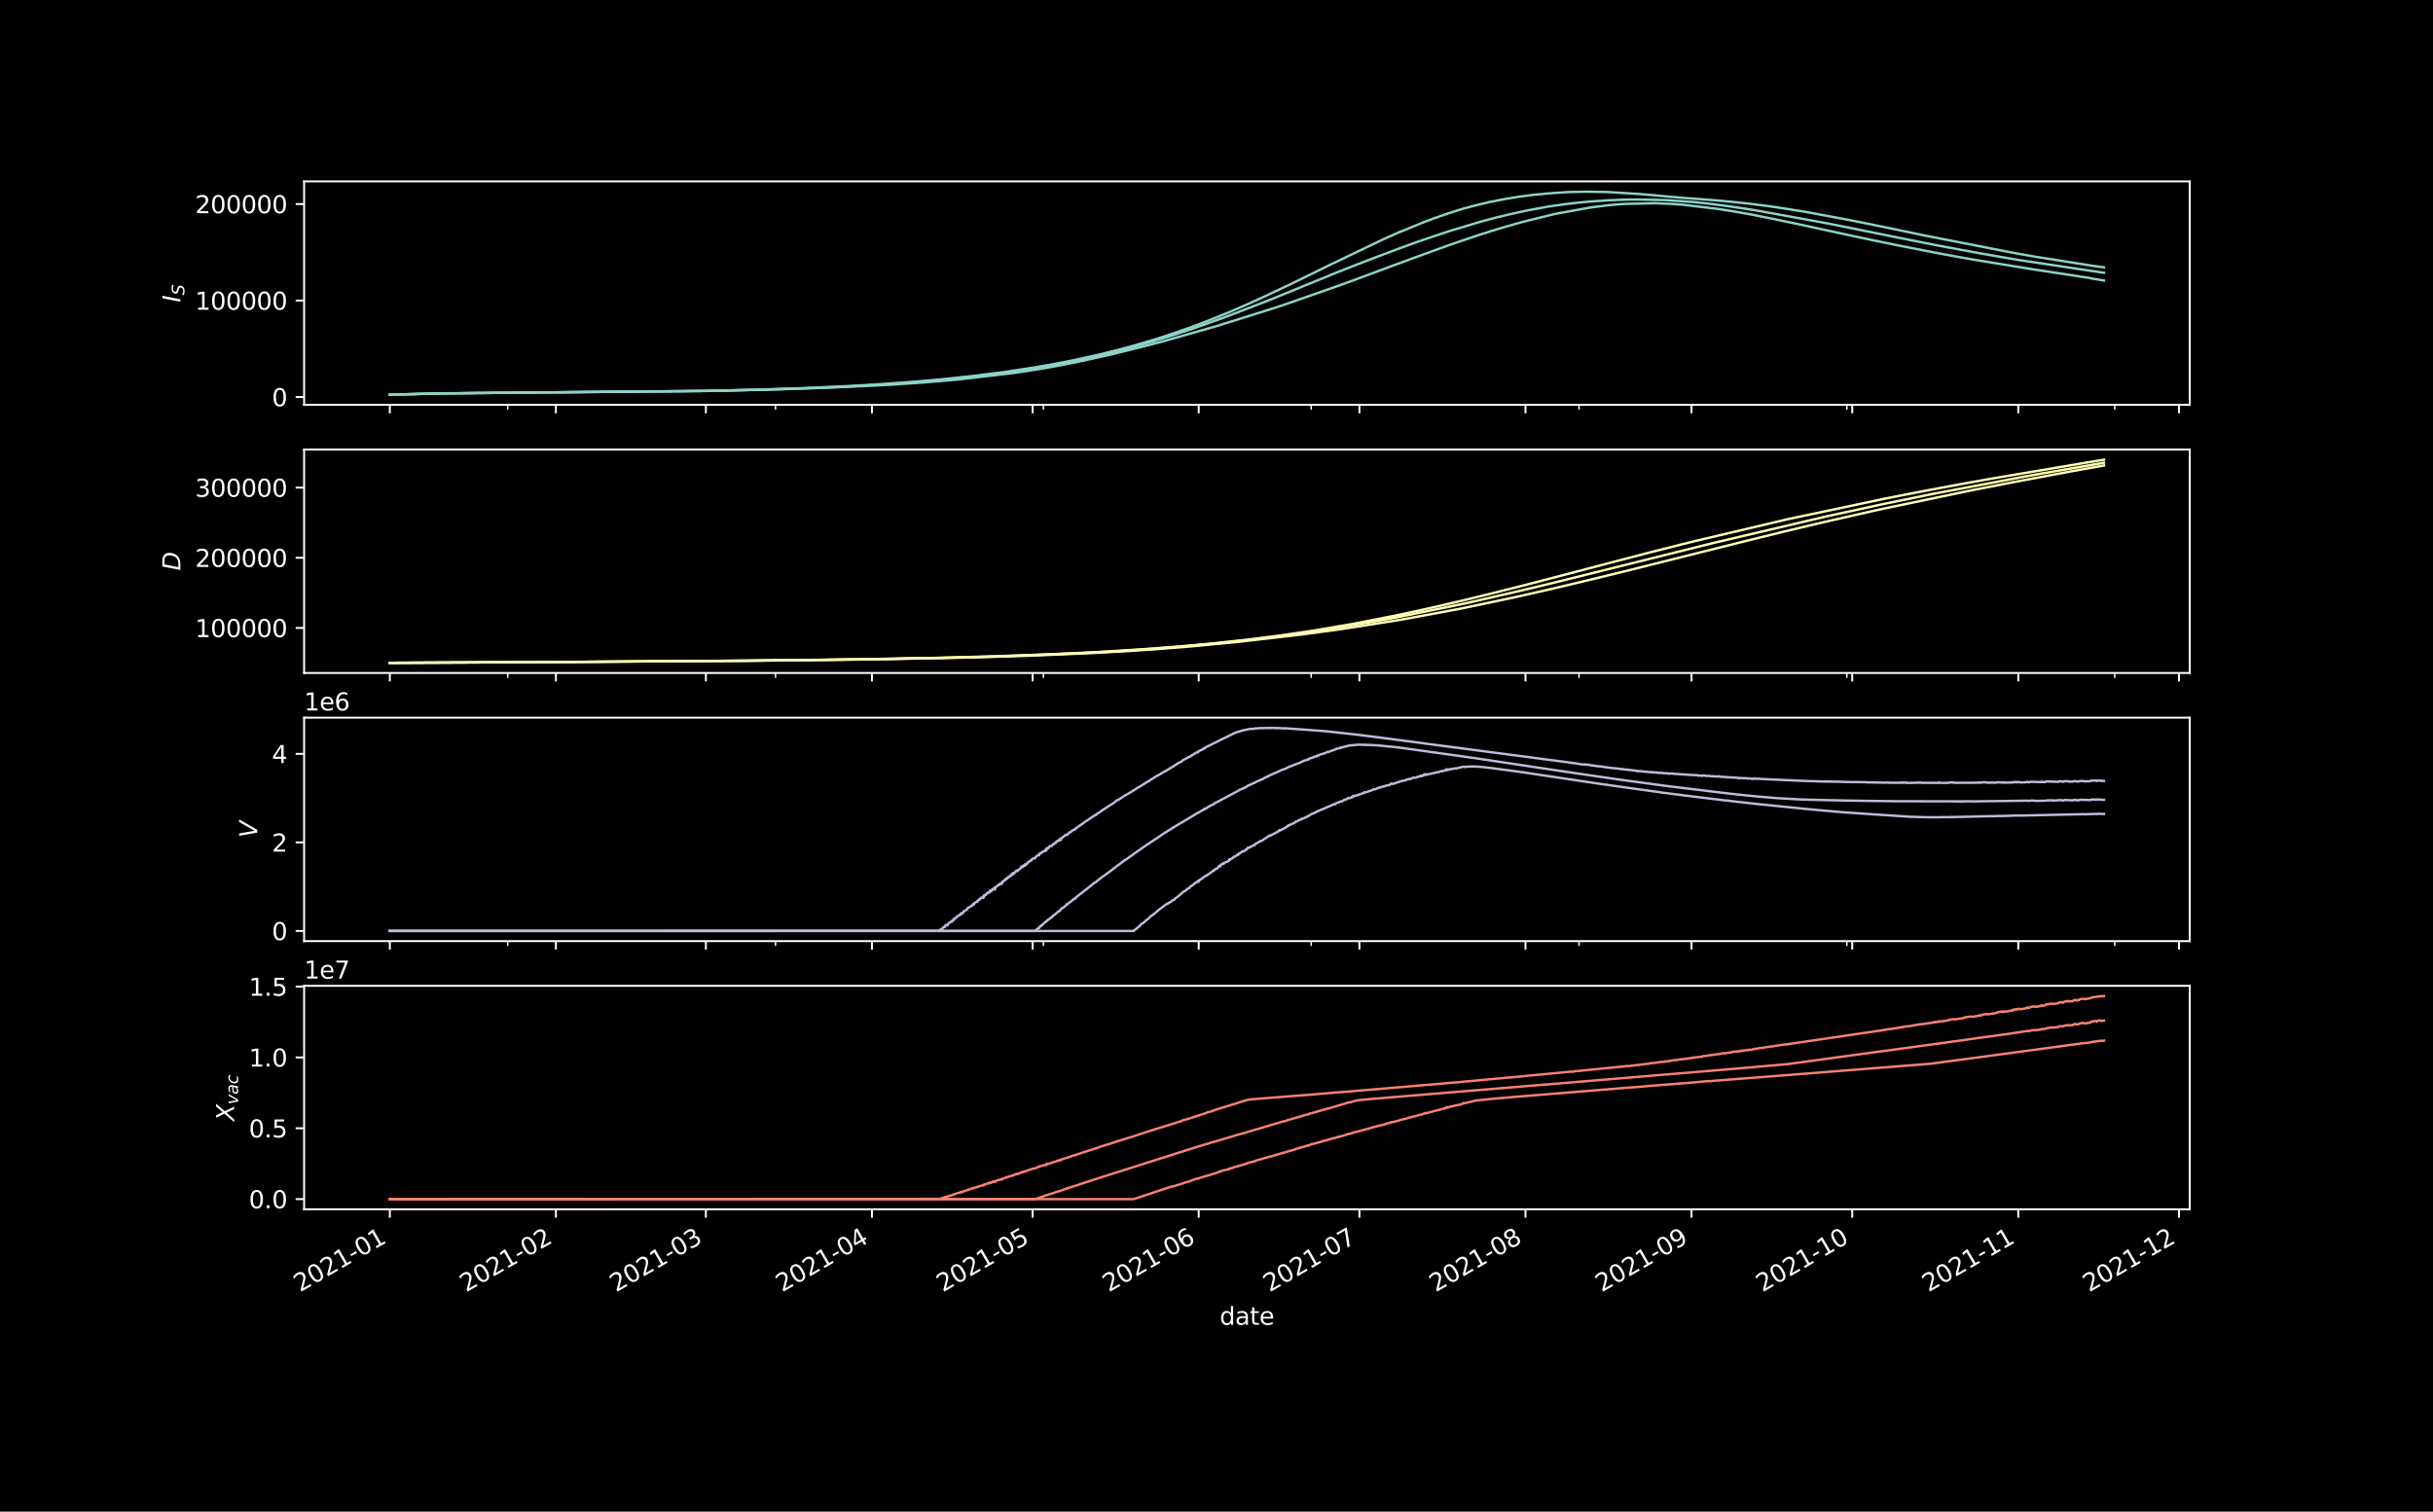 <?xml version="1.0" encoding="utf-8" standalone="no"?>
<!DOCTYPE svg PUBLIC "-//W3C//DTD SVG 1.1//EN"
  "http://www.w3.org/Graphics/SVG/1.1/DTD/svg11.dtd">
<svg xmlns:xlink="http://www.w3.org/1999/xlink" width="1008pt" height="626.4pt" viewBox="0 0 1008 626.4" xmlns="http://www.w3.org/2000/svg" version="1.1">
 <defs>
  <style type="text/css">*{stroke-linejoin: round; stroke-linecap: butt}</style>
 </defs>
 <g id="figure_1">
  <g id="patch_1">
   <path d="M 0 626.4 
L 1008 626.4 
L 1008 0 
L 0 0 
z
"/>
  </g>
  <g id="axes_1">
   <g id="patch_2">
    <path d="M 126 167.766 
L 907.2 167.766 
L 907.2 75.168 
L 126 75.168 
z
"/>
   </g>
   <g id="matplotlib.axis_1">
    <g id="xtick_1">
     <g id="line2d_1">
      <defs>
       <path id="m7ae87187b0" d="M 0 0 
L 0 3.5 
" style="stroke: #ffffff; stroke-width: 0.8"/>
      </defs>
      <g>
       <use xlink:href="#m7ae87187b0" x="161.509" y="167.766" style="fill: #ffffff; stroke: #ffffff; stroke-width: 0.8"/>
      </g>
     </g>
    </g>
    <g id="xtick_2">
     <g id="line2d_2">
      <g>
       <use xlink:href="#m7ae87187b0" x="230.308" y="167.766" style="fill: #ffffff; stroke: #ffffff; stroke-width: 0.8"/>
      </g>
     </g>
    </g>
    <g id="xtick_3">
     <g id="line2d_3">
      <g>
       <use xlink:href="#m7ae87187b0" x="292.449" y="167.766" style="fill: #ffffff; stroke: #ffffff; stroke-width: 0.8"/>
      </g>
     </g>
    </g>
    <g id="xtick_4">
     <g id="line2d_4">
      <g>
       <use xlink:href="#m7ae87187b0" x="361.248" y="167.766" style="fill: #ffffff; stroke: #ffffff; stroke-width: 0.8"/>
      </g>
     </g>
    </g>
    <g id="xtick_5">
     <g id="line2d_5">
      <g>
       <use xlink:href="#m7ae87187b0" x="427.827" y="167.766" style="fill: #ffffff; stroke: #ffffff; stroke-width: 0.8"/>
      </g>
     </g>
    </g>
    <g id="xtick_6">
     <g id="line2d_6">
      <g>
       <use xlink:href="#m7ae87187b0" x="496.626" y="167.766" style="fill: #ffffff; stroke: #ffffff; stroke-width: 0.8"/>
      </g>
     </g>
    </g>
    <g id="xtick_7">
     <g id="line2d_7">
      <g>
       <use xlink:href="#m7ae87187b0" x="563.206" y="167.766" style="fill: #ffffff; stroke: #ffffff; stroke-width: 0.8"/>
      </g>
     </g>
    </g>
    <g id="xtick_8">
     <g id="line2d_8">
      <g>
       <use xlink:href="#m7ae87187b0" x="632.005" y="167.766" style="fill: #ffffff; stroke: #ffffff; stroke-width: 0.8"/>
      </g>
     </g>
    </g>
    <g id="xtick_9">
     <g id="line2d_9">
      <g>
       <use xlink:href="#m7ae87187b0" x="700.803" y="167.766" style="fill: #ffffff; stroke: #ffffff; stroke-width: 0.8"/>
      </g>
     </g>
    </g>
    <g id="xtick_10">
     <g id="line2d_10">
      <g>
       <use xlink:href="#m7ae87187b0" x="767.383" y="167.766" style="fill: #ffffff; stroke: #ffffff; stroke-width: 0.8"/>
      </g>
     </g>
    </g>
    <g id="xtick_11">
     <g id="line2d_11">
      <g>
       <use xlink:href="#m7ae87187b0" x="836.182" y="167.766" style="fill: #ffffff; stroke: #ffffff; stroke-width: 0.8"/>
      </g>
     </g>
    </g>
    <g id="xtick_12">
     <g id="line2d_12">
      <g>
       <use xlink:href="#m7ae87187b0" x="902.761" y="167.766" style="fill: #ffffff; stroke: #ffffff; stroke-width: 0.8"/>
      </g>
     </g>
    </g>
    <g id="xtick_13">
     <g id="line2d_13">
      <defs>
       <path id="m0978b15f42" d="M 0 0 
L 0 2 
" style="stroke: #ffffff; stroke-width: 0.6"/>
      </defs>
      <g>
       <use xlink:href="#m0978b15f42" x="210.334" y="167.766" style="fill: #ffffff; stroke: #ffffff; stroke-width: 0.6"/>
      </g>
     </g>
    </g>
    <g id="xtick_14">
     <g id="line2d_14">
      <g>
       <use xlink:href="#m0978b15f42" x="321.3" y="167.766" style="fill: #ffffff; stroke: #ffffff; stroke-width: 0.6"/>
      </g>
     </g>
    </g>
    <g id="xtick_15">
     <g id="line2d_15">
      <g>
       <use xlink:href="#m0978b15f42" x="432.266" y="167.766" style="fill: #ffffff; stroke: #ffffff; stroke-width: 0.6"/>
      </g>
     </g>
    </g>
    <g id="xtick_16">
     <g id="line2d_16">
      <g>
       <use xlink:href="#m0978b15f42" x="543.232" y="167.766" style="fill: #ffffff; stroke: #ffffff; stroke-width: 0.6"/>
      </g>
     </g>
    </g>
    <g id="xtick_17">
     <g id="line2d_17">
      <g>
       <use xlink:href="#m0978b15f42" x="654.198" y="167.766" style="fill: #ffffff; stroke: #ffffff; stroke-width: 0.6"/>
      </g>
     </g>
    </g>
    <g id="xtick_18">
     <g id="line2d_18">
      <g>
       <use xlink:href="#m0978b15f42" x="765.164" y="167.766" style="fill: #ffffff; stroke: #ffffff; stroke-width: 0.6"/>
      </g>
     </g>
    </g>
    <g id="xtick_19">
     <g id="line2d_19">
      <g>
       <use xlink:href="#m0978b15f42" x="876.13" y="167.766" style="fill: #ffffff; stroke: #ffffff; stroke-width: 0.6"/>
      </g>
     </g>
    </g>
   </g>
   <g id="matplotlib.axis_2">
    <g id="ytick_1">
     <g id="line2d_20">
      <defs>
       <path id="mfb684c0fa9" d="M 0 0 
L -3.5 0 
" style="stroke: #ffffff; stroke-width: 0.8"/>
      </defs>
      <g>
       <use xlink:href="#mfb684c0fa9" x="126" y="164.539" style="fill: #ffffff; stroke: #ffffff; stroke-width: 0.8"/>
      </g>
     </g>
     <g id="text_1">
      <!-- 0 -->
      <g style="fill: #ffffff" transform="translate(112.638 168.338) scale(0.1 -0.1)">
       <defs>
        <path id="DejaVuSans-30" d="M 2034 4250 
Q 1547 4250 1301 3770 
Q 1056 3291 1056 2328 
Q 1056 1369 1301 889 
Q 1547 409 2034 409 
Q 2525 409 2770 889 
Q 3016 1369 3016 2328 
Q 3016 3291 2770 3770 
Q 2525 4250 2034 4250 
z
M 2034 4750 
Q 2819 4750 3233 4129 
Q 3647 3509 3647 2328 
Q 3647 1150 3233 529 
Q 2819 -91 2034 -91 
Q 1250 -91 836 529 
Q 422 1150 422 2328 
Q 422 3509 836 4129 
Q 1250 4750 2034 4750 
z
" transform="scale(0.016)"/>
       </defs>
       <use xlink:href="#DejaVuSans-30"/>
      </g>
     </g>
    </g>
    <g id="ytick_2">
     <g id="line2d_21">
      <g>
       <use xlink:href="#mfb684c0fa9" x="126" y="124.551" style="fill: #ffffff; stroke: #ffffff; stroke-width: 0.8"/>
      </g>
     </g>
     <g id="text_2">
      <!-- 100000 -->
      <g style="fill: #ffffff" transform="translate(80.825 128.35) scale(0.1 -0.1)">
       <defs>
        <path id="DejaVuSans-31" d="M 794 531 
L 1825 531 
L 1825 4091 
L 703 3866 
L 703 4441 
L 1819 4666 
L 2450 4666 
L 2450 531 
L 3481 531 
L 3481 0 
L 794 0 
L 794 531 
z
" transform="scale(0.016)"/>
       </defs>
       <use xlink:href="#DejaVuSans-31"/>
       <use xlink:href="#DejaVuSans-30" x="63.623"/>
       <use xlink:href="#DejaVuSans-30" x="127.246"/>
       <use xlink:href="#DejaVuSans-30" x="190.869"/>
       <use xlink:href="#DejaVuSans-30" x="254.492"/>
       <use xlink:href="#DejaVuSans-30" x="318.115"/>
      </g>
     </g>
    </g>
    <g id="ytick_3">
     <g id="line2d_22">
      <g>
       <use xlink:href="#mfb684c0fa9" x="126" y="84.563" style="fill: #ffffff; stroke: #ffffff; stroke-width: 0.8"/>
      </g>
     </g>
     <g id="text_3">
      <!-- 200000 -->
      <g style="fill: #ffffff" transform="translate(80.825 88.362) scale(0.1 -0.1)">
       <defs>
        <path id="DejaVuSans-32" d="M 1228 531 
L 3431 531 
L 3431 0 
L 469 0 
L 469 531 
Q 828 903 1448 1529 
Q 2069 2156 2228 2338 
Q 2531 2678 2651 2914 
Q 2772 3150 2772 3378 
Q 2772 3750 2511 3984 
Q 2250 4219 1831 4219 
Q 1534 4219 1204 4116 
Q 875 4013 500 3803 
L 500 4441 
Q 881 4594 1212 4672 
Q 1544 4750 1819 4750 
Q 2544 4750 2975 4387 
Q 3406 4025 3406 3419 
Q 3406 3131 3298 2873 
Q 3191 2616 2906 2266 
Q 2828 2175 2409 1742 
Q 1991 1309 1228 531 
z
" transform="scale(0.016)"/>
       </defs>
       <use xlink:href="#DejaVuSans-32"/>
       <use xlink:href="#DejaVuSans-30" x="63.623"/>
       <use xlink:href="#DejaVuSans-30" x="127.246"/>
       <use xlink:href="#DejaVuSans-30" x="190.869"/>
       <use xlink:href="#DejaVuSans-30" x="254.492"/>
       <use xlink:href="#DejaVuSans-30" x="318.115"/>
      </g>
     </g>
    </g>
    <g id="text_4">
     <!-- $I_S$ -->
     <g style="fill: #ffffff" transform="translate(74.745 125.317) rotate(-90) scale(0.1 -0.1)">
      <defs>
       <path id="DejaVuSans-Oblique-49" d="M 1081 4666 
L 1716 4666 
L 806 0 
L 172 0 
L 1081 4666 
z
" transform="scale(0.016)"/>
       <path id="DejaVuSans-Oblique-53" d="M 3859 4513 
L 3738 3897 
Q 3422 4066 3111 4152 
Q 2800 4238 2509 4238 
Q 1944 4238 1609 3991 
Q 1275 3744 1275 3334 
Q 1275 3109 1398 2989 
Q 1522 2869 2034 2731 
L 2413 2638 
Q 3053 2472 3303 2217 
Q 3553 1963 3553 1503 
Q 3553 797 2998 353 
Q 2444 -91 1538 -91 
Q 1166 -91 791 -17 
Q 416 56 38 206 
L 166 856 
Q 513 641 861 531 
Q 1209 422 1556 422 
Q 2147 422 2503 684 
Q 2859 947 2859 1369 
Q 2859 1650 2717 1795 
Q 2575 1941 2106 2059 
L 1728 2156 
Q 1081 2325 845 2545 
Q 609 2766 609 3163 
Q 609 3859 1145 4304 
Q 1681 4750 2541 4750 
Q 2875 4750 3203 4690 
Q 3531 4631 3859 4513 
z
" transform="scale(0.016)"/>
      </defs>
      <use xlink:href="#DejaVuSans-Oblique-49" transform="translate(0 0.094)"/>
      <use xlink:href="#DejaVuSans-Oblique-53" transform="translate(29.492 -16.312) scale(0.7)"/>
     </g>
    </g>
   </g>
   <g id="line2d_23">
    <path d="M 161.509 163.557 
L 179.299 163.094 
L 198.157 162.863 
L 291.733 162.021 
L 316.639 161.461 
L 337.631 160.78 
L 353.436 160.072 
L 368.882 159.168 
L 389.477 157.549 
L 397.822 156.725 
L 407.41 155.637 
L 410.428 155.25 
L 428.893 152.539 
L 443.806 149.811 
L 450.464 148.423 
L 459.519 146.346 
L 467.509 144.318 
L 477.629 141.474 
L 486.684 138.677 
L 494.939 135.93 
L 507.456 131.462 
L 525.033 124.689 
L 526.365 124.15 
L 538.349 119.267 
L 542.078 117.723 
L 543.676 117.097 
L 546.871 115.776 
L 555.394 112.258 
L 555.66 112.242 
L 556.725 111.771 
L 557.524 111.446 
L 559.122 110.848 
L 559.921 110.493 
L 560.986 110.085 
L 562.407 109.538 
L 569.864 106.677 
L 570.574 106.413 
L 577.321 103.858 
L 579.806 102.931 
L 587.973 99.952 
L 589.039 99.655 
L 589.394 99.467 
L 590.104 99.253 
L 590.814 99 
L 598.271 96.503 
L 600.401 95.797 
L 601.112 95.572 
L 614.605 91.525 
L 616.025 91.175 
L 620.642 89.957 
L 622.062 89.636 
L 624.548 89.015 
L 632.36 87.284 
L 640.882 85.716 
L 641.237 85.588 
L 641.947 85.53 
L 647.629 84.714 
L 649.759 84.451 
L 650.469 84.363 
L 652.955 84.072 
L 656.151 83.743 
L 660.767 83.361 
L 664.673 83.129 
L 666.448 82.996 
L 671.065 82.817 
L 673.905 82.739 
L 675.681 82.705 
L 677.811 82.68 
L 689.884 82.908 
L 700.892 83.664 
L 708.349 84.435 
L 716.871 85.563 
L 723.263 86.513 
L 727.524 87.179 
L 757.174 92.577 
L 774.751 96.113 
L 777.947 96.759 
L 786.735 98.535 
L 795.524 100.291 
L 801.117 101.386 
L 804.579 102.049 
L 820.824 105.069 
L 834.406 107.406 
L 836.803 107.806 
L 870.359 112.85 
L 871.691 113.011 
L 871.691 113.011 
" clip-path="url(#p398fb0f775)" style="fill: none; stroke: #8dd3c7; stroke-linecap: square"/>
   </g>
   <g id="line2d_24">
    <path d="M 161.509 163.557 
L 179.299 163.099 
L 198.157 162.867 
L 295.647 161.982 
L 321.62 161.385 
L 346.334 160.536 
L 368.882 159.424 
L 382.731 158.491 
L 396.757 157.279 
L 419.483 154.62 
L 422.146 154.245 
L 430.49 152.958 
L 432.887 152.541 
L 435.284 152.129 
L 441.676 150.931 
L 445.404 150.173 
L 448.6 149.513 
L 460.318 146.878 
L 470.438 144.389 
L 478.96 142.22 
L 481.89 141.436 
L 504.261 135.075 
L 528.762 127.373 
L 529.294 127.155 
L 530.892 126.674 
L 555.66 118.017 
L 556.193 117.739 
L 556.459 117.752 
L 556.992 117.545 
L 579.806 109.062 
L 580.161 109.004 
L 580.871 108.671 
L 584.777 107.238 
L 590.104 105.29 
L 591.524 104.773 
L 598.626 102.203 
L 601.112 101.323 
L 607.503 99.133 
L 614.605 96.746 
L 615.67 96.475 
L 616.736 96.09 
L 617.091 96.059 
L 617.801 95.676 
L 618.511 95.568 
L 619.576 95.225 
L 621.352 94.67 
L 630.229 92.111 
L 643.723 88.785 
L 645.143 88.482 
L 658.991 85.981 
L 666.448 85.028 
L 670.709 84.66 
L 673.195 84.487 
L 685.623 84.214 
L 692.37 84.481 
L 695.566 84.707 
L 696.631 84.771 
L 711.9 86.592 
L 712.965 86.76 
L 717.937 87.539 
L 719.712 87.857 
L 726.814 89.11 
L 727.524 89.286 
L 733.916 90.574 
L 736.401 91.077 
L 740.13 91.861 
L 744.391 92.748 
L 758.772 95.868 
L 767.028 97.646 
L 772.354 98.789 
L 776.083 99.57 
L 779.545 100.295 
L 786.735 101.764 
L 801.649 104.682 
L 806.709 105.617 
L 809.372 106.117 
L 816.563 107.4 
L 817.628 107.579 
L 841.863 111.553 
L 842.662 111.674 
L 857.842 113.981 
L 861.304 114.511 
L 862.103 114.681 
L 863.701 114.878 
L 866.098 115.257 
L 866.631 115.422 
L 871.691 116.256 
L 871.691 116.256 
" clip-path="url(#p398fb0f775)" style="fill: none; stroke: #8dd3c7; stroke-linecap: square"/>
   </g>
   <g id="line2d_25">
    <path d="M 161.509 163.557 
L 178.943 163.096 
L 197.445 162.866 
L 290.31 162.014 
L 311.658 161.539 
L 332.294 160.866 
L 351.66 159.986 
L 365.154 159.185 
L 377.937 158.248 
L 389.833 157.201 
L 402.261 155.902 
L 416.464 154.11 
L 428.36 152.305 
L 436.616 150.867 
L 444.073 149.421 
L 455.258 146.97 
L 464.047 144.778 
L 470.172 143.113 
L 479.493 140.327 
L 484.819 138.6 
L 491.744 136.2 
L 497.869 133.932 
L 508.788 129.564 
L 516.245 126.347 
L 519.707 124.782 
L 521.571 123.944 
L 534.887 117.668 
L 542.877 113.757 
L 543.676 113.379 
L 545.806 112.328 
L 550.067 110.218 
L 571.994 99.692 
L 573.059 99.197 
L 575.19 98.206 
L 576.61 97.63 
L 578.031 96.971 
L 578.741 96.658 
L 579.806 96.137 
L 580.516 95.929 
L 590.104 91.981 
L 590.459 91.9 
L 591.169 91.509 
L 591.879 91.327 
L 594.72 90.253 
L 595.43 90.071 
L 596.14 89.757 
L 597.561 89.247 
L 597.916 89.199 
L 598.626 88.873 
L 598.981 88.75 
L 599.336 88.821 
L 599.691 88.494 
L 600.401 88.288 
L 600.757 88.271 
L 601.467 87.958 
L 601.822 87.898 
L 602.532 87.653 
L 605.728 86.611 
L 606.793 86.328 
L 608.924 85.77 
L 609.279 85.615 
L 609.989 85.466 
L 615.67 84.042 
L 616.025 84.052 
L 616.381 83.85 
L 616.736 83.843 
L 617.091 83.625 
L 617.801 83.646 
L 622.417 82.652 
L 622.772 82.714 
L 623.482 82.404 
L 623.837 82.426 
L 624.193 82.286 
L 624.903 82.272 
L 627.388 81.821 
L 627.743 81.844 
L 628.454 81.619 
L 635.2 80.766 
L 635.911 80.66 
L 636.621 80.63 
L 638.396 80.448 
L 638.751 80.489 
L 639.817 80.286 
L 643.012 80.064 
L 643.367 79.978 
L 644.078 79.955 
L 645.143 79.896 
L 649.759 79.592 
L 651.179 79.577 
L 651.535 79.496 
L 652.245 79.546 
L 657.216 79.442 
L 666.093 79.58 
L 678.166 80.319 
L 683.138 80.713 
L 685.978 80.975 
L 687.399 81.118 
L 691.66 81.515 
L 692.725 81.613 
L 696.276 81.915 
L 701.247 82.298 
L 705.508 82.617 
L 707.639 82.774 
L 710.125 82.97 
L 713.32 83.247 
L 713.675 83.217 
L 714.741 83.405 
L 716.871 83.572 
L 724.683 84.395 
L 728.234 84.848 
L 729.299 84.971 
L 735.691 85.836 
L 747.587 87.72 
L 764.631 90.883 
L 771.289 92.205 
L 775.017 92.941 
L 776.882 93.338 
L 787.801 95.578 
L 789.399 95.921 
L 794.192 96.916 
L 796.856 97.486 
L 834.939 104.94 
L 837.07 105.292 
L 842.929 106.335 
L 866.631 110.104 
L 867.962 110.29 
L 871.691 110.806 
L 871.691 110.806 
" clip-path="url(#p398fb0f775)" style="fill: none; stroke: #8dd3c7; stroke-linecap: square"/>
   </g>
   <g id="patch_3">
    <path d="M 126 167.766 
L 126 75.168 
" style="fill: none; stroke: #ffffff; stroke-width: 0.8; stroke-linejoin: miter; stroke-linecap: square"/>
   </g>
   <g id="patch_4">
    <path d="M 907.2 167.766 
L 907.2 75.168 
" style="fill: none; stroke: #ffffff; stroke-width: 0.8; stroke-linejoin: miter; stroke-linecap: square"/>
   </g>
   <g id="patch_5">
    <path d="M 126 167.766 
L 907.2 167.766 
" style="fill: none; stroke: #ffffff; stroke-width: 0.8; stroke-linejoin: miter; stroke-linecap: square"/>
   </g>
   <g id="patch_6">
    <path d="M 126 75.168 
L 907.2 75.168 
" style="fill: none; stroke: #ffffff; stroke-width: 0.8; stroke-linejoin: miter; stroke-linecap: square"/>
   </g>
  </g>
  <g id="axes_2">
   <g id="patch_7">
    <path d="M 126 278.884 
L 907.2 278.884 
L 907.2 186.286 
L 126 186.286 
z
"/>
   </g>
   <g id="matplotlib.axis_3">
    <g id="xtick_20">
     <g id="line2d_26">
      <g>
       <use xlink:href="#m7ae87187b0" x="161.509" y="278.884" style="fill: #ffffff; stroke: #ffffff; stroke-width: 0.8"/>
      </g>
     </g>
    </g>
    <g id="xtick_21">
     <g id="line2d_27">
      <g>
       <use xlink:href="#m7ae87187b0" x="230.308" y="278.884" style="fill: #ffffff; stroke: #ffffff; stroke-width: 0.8"/>
      </g>
     </g>
    </g>
    <g id="xtick_22">
     <g id="line2d_28">
      <g>
       <use xlink:href="#m7ae87187b0" x="292.449" y="278.884" style="fill: #ffffff; stroke: #ffffff; stroke-width: 0.8"/>
      </g>
     </g>
    </g>
    <g id="xtick_23">
     <g id="line2d_29">
      <g>
       <use xlink:href="#m7ae87187b0" x="361.248" y="278.884" style="fill: #ffffff; stroke: #ffffff; stroke-width: 0.8"/>
      </g>
     </g>
    </g>
    <g id="xtick_24">
     <g id="line2d_30">
      <g>
       <use xlink:href="#m7ae87187b0" x="427.827" y="278.884" style="fill: #ffffff; stroke: #ffffff; stroke-width: 0.8"/>
      </g>
     </g>
    </g>
    <g id="xtick_25">
     <g id="line2d_31">
      <g>
       <use xlink:href="#m7ae87187b0" x="496.626" y="278.884" style="fill: #ffffff; stroke: #ffffff; stroke-width: 0.8"/>
      </g>
     </g>
    </g>
    <g id="xtick_26">
     <g id="line2d_32">
      <g>
       <use xlink:href="#m7ae87187b0" x="563.206" y="278.884" style="fill: #ffffff; stroke: #ffffff; stroke-width: 0.8"/>
      </g>
     </g>
    </g>
    <g id="xtick_27">
     <g id="line2d_33">
      <g>
       <use xlink:href="#m7ae87187b0" x="632.005" y="278.884" style="fill: #ffffff; stroke: #ffffff; stroke-width: 0.8"/>
      </g>
     </g>
    </g>
    <g id="xtick_28">
     <g id="line2d_34">
      <g>
       <use xlink:href="#m7ae87187b0" x="700.803" y="278.884" style="fill: #ffffff; stroke: #ffffff; stroke-width: 0.8"/>
      </g>
     </g>
    </g>
    <g id="xtick_29">
     <g id="line2d_35">
      <g>
       <use xlink:href="#m7ae87187b0" x="767.383" y="278.884" style="fill: #ffffff; stroke: #ffffff; stroke-width: 0.8"/>
      </g>
     </g>
    </g>
    <g id="xtick_30">
     <g id="line2d_36">
      <g>
       <use xlink:href="#m7ae87187b0" x="836.182" y="278.884" style="fill: #ffffff; stroke: #ffffff; stroke-width: 0.8"/>
      </g>
     </g>
    </g>
    <g id="xtick_31">
     <g id="line2d_37">
      <g>
       <use xlink:href="#m7ae87187b0" x="902.761" y="278.884" style="fill: #ffffff; stroke: #ffffff; stroke-width: 0.8"/>
      </g>
     </g>
    </g>
    <g id="xtick_32">
     <g id="line2d_38">
      <g>
       <use xlink:href="#m0978b15f42" x="210.334" y="278.884" style="fill: #ffffff; stroke: #ffffff; stroke-width: 0.6"/>
      </g>
     </g>
    </g>
    <g id="xtick_33">
     <g id="line2d_39">
      <g>
       <use xlink:href="#m0978b15f42" x="321.3" y="278.884" style="fill: #ffffff; stroke: #ffffff; stroke-width: 0.6"/>
      </g>
     </g>
    </g>
    <g id="xtick_34">
     <g id="line2d_40">
      <g>
       <use xlink:href="#m0978b15f42" x="432.266" y="278.884" style="fill: #ffffff; stroke: #ffffff; stroke-width: 0.6"/>
      </g>
     </g>
    </g>
    <g id="xtick_35">
     <g id="line2d_41">
      <g>
       <use xlink:href="#m0978b15f42" x="543.232" y="278.884" style="fill: #ffffff; stroke: #ffffff; stroke-width: 0.6"/>
      </g>
     </g>
    </g>
    <g id="xtick_36">
     <g id="line2d_42">
      <g>
       <use xlink:href="#m0978b15f42" x="654.198" y="278.884" style="fill: #ffffff; stroke: #ffffff; stroke-width: 0.6"/>
      </g>
     </g>
    </g>
    <g id="xtick_37">
     <g id="line2d_43">
      <g>
       <use xlink:href="#m0978b15f42" x="765.164" y="278.884" style="fill: #ffffff; stroke: #ffffff; stroke-width: 0.6"/>
      </g>
     </g>
    </g>
    <g id="xtick_38">
     <g id="line2d_44">
      <g>
       <use xlink:href="#m0978b15f42" x="876.13" y="278.884" style="fill: #ffffff; stroke: #ffffff; stroke-width: 0.6"/>
      </g>
     </g>
    </g>
   </g>
   <g id="matplotlib.axis_4">
    <g id="ytick_4">
     <g id="line2d_45">
      <g>
       <use xlink:href="#mfb684c0fa9" x="126" y="260.215" style="fill: #ffffff; stroke: #ffffff; stroke-width: 0.8"/>
      </g>
     </g>
     <g id="text_5">
      <!-- 100000 -->
      <g style="fill: #ffffff" transform="translate(80.825 264.015) scale(0.1 -0.1)">
       <use xlink:href="#DejaVuSans-31"/>
       <use xlink:href="#DejaVuSans-30" x="63.623"/>
       <use xlink:href="#DejaVuSans-30" x="127.246"/>
       <use xlink:href="#DejaVuSans-30" x="190.869"/>
       <use xlink:href="#DejaVuSans-30" x="254.492"/>
       <use xlink:href="#DejaVuSans-30" x="318.115"/>
      </g>
     </g>
    </g>
    <g id="ytick_5">
     <g id="line2d_46">
      <g>
       <use xlink:href="#mfb684c0fa9" x="126" y="231.14" style="fill: #ffffff; stroke: #ffffff; stroke-width: 0.8"/>
      </g>
     </g>
     <g id="text_6">
      <!-- 200000 -->
      <g style="fill: #ffffff" transform="translate(80.825 234.94) scale(0.1 -0.1)">
       <use xlink:href="#DejaVuSans-32"/>
       <use xlink:href="#DejaVuSans-30" x="63.623"/>
       <use xlink:href="#DejaVuSans-30" x="127.246"/>
       <use xlink:href="#DejaVuSans-30" x="190.869"/>
       <use xlink:href="#DejaVuSans-30" x="254.492"/>
       <use xlink:href="#DejaVuSans-30" x="318.115"/>
      </g>
     </g>
    </g>
    <g id="ytick_6">
     <g id="line2d_47">
      <g>
       <use xlink:href="#mfb684c0fa9" x="126" y="202.065" style="fill: #ffffff; stroke: #ffffff; stroke-width: 0.8"/>
      </g>
     </g>
     <g id="text_7">
      <!-- 300000 -->
      <g style="fill: #ffffff" transform="translate(80.825 205.865) scale(0.1 -0.1)">
       <defs>
        <path id="DejaVuSans-33" d="M 2597 2516 
Q 3050 2419 3304 2112 
Q 3559 1806 3559 1356 
Q 3559 666 3084 287 
Q 2609 -91 1734 -91 
Q 1441 -91 1130 -33 
Q 819 25 488 141 
L 488 750 
Q 750 597 1062 519 
Q 1375 441 1716 441 
Q 2309 441 2620 675 
Q 2931 909 2931 1356 
Q 2931 1769 2642 2001 
Q 2353 2234 1838 2234 
L 1294 2234 
L 1294 2753 
L 1863 2753 
Q 2328 2753 2575 2939 
Q 2822 3125 2822 3475 
Q 2822 3834 2567 4026 
Q 2313 4219 1838 4219 
Q 1578 4219 1281 4162 
Q 984 4106 628 3988 
L 628 4550 
Q 988 4650 1302 4700 
Q 1616 4750 1894 4750 
Q 2613 4750 3031 4423 
Q 3450 4097 3450 3541 
Q 3450 3153 3228 2886 
Q 3006 2619 2597 2516 
z
" transform="scale(0.016)"/>
       </defs>
       <use xlink:href="#DejaVuSans-33"/>
       <use xlink:href="#DejaVuSans-30" x="63.623"/>
       <use xlink:href="#DejaVuSans-30" x="127.246"/>
       <use xlink:href="#DejaVuSans-30" x="190.869"/>
       <use xlink:href="#DejaVuSans-30" x="254.492"/>
       <use xlink:href="#DejaVuSans-30" x="318.115"/>
      </g>
     </g>
    </g>
    <g id="text_8">
     <!-- $D$ -->
     <g style="fill: #ffffff" transform="translate(74.745 236.485) rotate(-90) scale(0.1 -0.1)">
      <defs>
       <path id="DejaVuSans-Oblique-44" d="M 1081 4666 
L 2438 4666 
Q 3519 4666 4070 4208 
Q 4622 3750 4622 2847 
Q 4622 2250 4412 1698 
Q 4203 1147 3834 769 
Q 3463 381 2891 190 
Q 2319 0 1538 0 
L 172 0 
L 1081 4666 
z
M 1613 4147 
L 909 519 
L 1734 519 
Q 2794 519 3375 1128 
Q 3956 1738 3956 2847 
Q 3956 3519 3581 3833 
Q 3206 4147 2406 4147 
L 1613 4147 
z
" transform="scale(0.016)"/>
      </defs>
      <use xlink:href="#DejaVuSans-Oblique-44" transform="translate(0 0.094)"/>
     </g>
    </g>
   </g>
   <g id="line2d_48">
    <path d="M 161.509 274.675 
L 224.842 274.371 
L 310.235 273.785 
L 355.389 273.273 
L 394.271 272.543 
L 412.381 272.054 
L 445.937 270.769 
L 463.248 269.838 
L 478.161 268.849 
L 495.206 267.47 
L 509.054 266.125 
L 519.973 264.905 
L 532.757 263.288 
L 545.274 261.5 
L 567.733 257.815 
L 578.741 255.812 
L 606.438 250.18 
L 609.989 249.388 
L 635.2 243.558 
L 638.041 242.866 
L 642.657 241.751 
L 709.769 225.025 
L 756.641 213.998 
L 780.077 208.906 
L 801.117 204.602 
L 839.466 197.371 
L 842.929 196.766 
L 845.059 196.374 
L 871.691 191.762 
L 871.691 191.762 
" clip-path="url(#pb6c8b7368e)" style="fill: none; stroke: #feffb3; stroke-linecap: square"/>
   </g>
   <g id="line2d_49">
    <path d="M 161.509 274.675 
L 225.909 274.37 
L 317.706 273.736 
L 363.911 273.198 
L 403.148 272.428 
L 426.94 271.715 
L 453.127 270.595 
L 466.177 269.869 
L 479.759 268.962 
L 493.075 267.899 
L 513.049 265.978 
L 539.415 262.92 
L 555.926 260.668 
L 580.516 256.789 
L 605.018 252.245 
L 627.743 247.467 
L 643.723 243.838 
L 646.918 243.084 
L 666.448 238.387 
L 670.709 237.337 
L 682.072 234.519 
L 683.138 234.235 
L 725.038 223.753 
L 725.749 223.577 
L 739.597 220.192 
L 742.793 219.422 
L 745.456 218.781 
L 752.38 217.135 
L 758.506 215.714 
L 775.017 211.964 
L 780.077 210.845 
L 815.498 203.448 
L 832.808 200.061 
L 850.119 196.818 
L 854.114 196.08 
L 857.576 195.425 
L 871.691 192.89 
L 871.691 192.89 
" clip-path="url(#pb6c8b7368e)" style="fill: none; stroke: #feffb3; stroke-linecap: square"/>
   </g>
   <g id="line2d_50">
    <path d="M 161.509 274.675 
L 224.13 274.371 
L 309.523 273.774 
L 354.323 273.24 
L 388.057 272.611 
L 412.381 271.967 
L 434.752 271.158 
L 455.524 270.161 
L 472.569 269.114 
L 488.814 267.878 
L 502.396 266.636 
L 517.843 264.952 
L 530.626 263.318 
L 543.676 261.4 
L 560.187 258.6 
L 579.096 254.895 
L 588.683 252.822 
L 591.524 252.2 
L 603.952 249.328 
L 606.438 248.745 
L 611.409 247.532 
L 619.576 245.533 
L 623.482 244.531 
L 625.258 244.104 
L 637.686 240.931 
L 639.461 240.436 
L 641.592 239.909 
L 647.273 238.422 
L 651.179 237.403 
L 653.665 236.744 
L 655.796 236.222 
L 657.216 235.814 
L 662.187 234.522 
L 662.897 234.32 
L 665.028 233.763 
L 669.999 232.458 
L 674.971 231.17 
L 684.203 228.751 
L 687.044 228.046 
L 697.341 225.437 
L 698.051 225.259 
L 702.313 224.204 
L 740.929 215.088 
L 781.409 206.531 
L 783.007 206.233 
L 789.132 205.014 
L 790.73 204.71 
L 798.986 203.114 
L 802.448 202.471 
L 813.367 200.442 
L 820.025 199.25 
L 825.352 198.294 
L 866.098 191.409 
L 867.163 191.266 
L 868.761 190.975 
L 870.626 190.677 
L 871.691 190.495 
L 871.691 190.495 
" clip-path="url(#pb6c8b7368e)" style="fill: none; stroke: #feffb3; stroke-linecap: square"/>
   </g>
   <g id="patch_8">
    <path d="M 126 278.884 
L 126 186.286 
" style="fill: none; stroke: #ffffff; stroke-width: 0.8; stroke-linejoin: miter; stroke-linecap: square"/>
   </g>
   <g id="patch_9">
    <path d="M 907.2 278.884 
L 907.2 186.286 
" style="fill: none; stroke: #ffffff; stroke-width: 0.8; stroke-linejoin: miter; stroke-linecap: square"/>
   </g>
   <g id="patch_10">
    <path d="M 126 278.884 
L 907.2 278.884 
" style="fill: none; stroke: #ffffff; stroke-width: 0.8; stroke-linejoin: miter; stroke-linecap: square"/>
   </g>
   <g id="patch_11">
    <path d="M 126 186.286 
L 907.2 186.286 
" style="fill: none; stroke: #ffffff; stroke-width: 0.8; stroke-linejoin: miter; stroke-linecap: square"/>
   </g>
  </g>
  <g id="axes_3">
   <g id="patch_12">
    <path d="M 126 390.002 
L 907.2 390.002 
L 907.2 297.404 
L 126 297.404 
z
"/>
   </g>
   <g id="matplotlib.axis_5">
    <g id="xtick_39">
     <g id="line2d_51">
      <g>
       <use xlink:href="#m7ae87187b0" x="161.509" y="390.002" style="fill: #ffffff; stroke: #ffffff; stroke-width: 0.8"/>
      </g>
     </g>
    </g>
    <g id="xtick_40">
     <g id="line2d_52">
      <g>
       <use xlink:href="#m7ae87187b0" x="230.308" y="390.002" style="fill: #ffffff; stroke: #ffffff; stroke-width: 0.8"/>
      </g>
     </g>
    </g>
    <g id="xtick_41">
     <g id="line2d_53">
      <g>
       <use xlink:href="#m7ae87187b0" x="292.449" y="390.002" style="fill: #ffffff; stroke: #ffffff; stroke-width: 0.8"/>
      </g>
     </g>
    </g>
    <g id="xtick_42">
     <g id="line2d_54">
      <g>
       <use xlink:href="#m7ae87187b0" x="361.248" y="390.002" style="fill: #ffffff; stroke: #ffffff; stroke-width: 0.8"/>
      </g>
     </g>
    </g>
    <g id="xtick_43">
     <g id="line2d_55">
      <g>
       <use xlink:href="#m7ae87187b0" x="427.827" y="390.002" style="fill: #ffffff; stroke: #ffffff; stroke-width: 0.8"/>
      </g>
     </g>
    </g>
    <g id="xtick_44">
     <g id="line2d_56">
      <g>
       <use xlink:href="#m7ae87187b0" x="496.626" y="390.002" style="fill: #ffffff; stroke: #ffffff; stroke-width: 0.8"/>
      </g>
     </g>
    </g>
    <g id="xtick_45">
     <g id="line2d_57">
      <g>
       <use xlink:href="#m7ae87187b0" x="563.206" y="390.002" style="fill: #ffffff; stroke: #ffffff; stroke-width: 0.8"/>
      </g>
     </g>
    </g>
    <g id="xtick_46">
     <g id="line2d_58">
      <g>
       <use xlink:href="#m7ae87187b0" x="632.005" y="390.002" style="fill: #ffffff; stroke: #ffffff; stroke-width: 0.8"/>
      </g>
     </g>
    </g>
    <g id="xtick_47">
     <g id="line2d_59">
      <g>
       <use xlink:href="#m7ae87187b0" x="700.803" y="390.002" style="fill: #ffffff; stroke: #ffffff; stroke-width: 0.8"/>
      </g>
     </g>
    </g>
    <g id="xtick_48">
     <g id="line2d_60">
      <g>
       <use xlink:href="#m7ae87187b0" x="767.383" y="390.002" style="fill: #ffffff; stroke: #ffffff; stroke-width: 0.8"/>
      </g>
     </g>
    </g>
    <g id="xtick_49">
     <g id="line2d_61">
      <g>
       <use xlink:href="#m7ae87187b0" x="836.182" y="390.002" style="fill: #ffffff; stroke: #ffffff; stroke-width: 0.8"/>
      </g>
     </g>
    </g>
    <g id="xtick_50">
     <g id="line2d_62">
      <g>
       <use xlink:href="#m7ae87187b0" x="902.761" y="390.002" style="fill: #ffffff; stroke: #ffffff; stroke-width: 0.8"/>
      </g>
     </g>
    </g>
    <g id="xtick_51">
     <g id="line2d_63">
      <g>
       <use xlink:href="#m0978b15f42" x="210.334" y="390.002" style="fill: #ffffff; stroke: #ffffff; stroke-width: 0.6"/>
      </g>
     </g>
    </g>
    <g id="xtick_52">
     <g id="line2d_64">
      <g>
       <use xlink:href="#m0978b15f42" x="321.3" y="390.002" style="fill: #ffffff; stroke: #ffffff; stroke-width: 0.6"/>
      </g>
     </g>
    </g>
    <g id="xtick_53">
     <g id="line2d_65">
      <g>
       <use xlink:href="#m0978b15f42" x="432.266" y="390.002" style="fill: #ffffff; stroke: #ffffff; stroke-width: 0.6"/>
      </g>
     </g>
    </g>
    <g id="xtick_54">
     <g id="line2d_66">
      <g>
       <use xlink:href="#m0978b15f42" x="543.232" y="390.002" style="fill: #ffffff; stroke: #ffffff; stroke-width: 0.6"/>
      </g>
     </g>
    </g>
    <g id="xtick_55">
     <g id="line2d_67">
      <g>
       <use xlink:href="#m0978b15f42" x="654.198" y="390.002" style="fill: #ffffff; stroke: #ffffff; stroke-width: 0.6"/>
      </g>
     </g>
    </g>
    <g id="xtick_56">
     <g id="line2d_68">
      <g>
       <use xlink:href="#m0978b15f42" x="765.164" y="390.002" style="fill: #ffffff; stroke: #ffffff; stroke-width: 0.6"/>
      </g>
     </g>
    </g>
    <g id="xtick_57">
     <g id="line2d_69">
      <g>
       <use xlink:href="#m0978b15f42" x="876.13" y="390.002" style="fill: #ffffff; stroke: #ffffff; stroke-width: 0.6"/>
      </g>
     </g>
    </g>
   </g>
   <g id="matplotlib.axis_6">
    <g id="ytick_7">
     <g id="line2d_70">
      <g>
       <use xlink:href="#mfb684c0fa9" x="126" y="385.793" style="fill: #ffffff; stroke: #ffffff; stroke-width: 0.8"/>
      </g>
     </g>
     <g id="text_9">
      <!-- 0 -->
      <g style="fill: #ffffff" transform="translate(112.638 389.592) scale(0.1 -0.1)">
       <use xlink:href="#DejaVuSans-30"/>
      </g>
     </g>
    </g>
    <g id="ytick_8">
     <g id="line2d_71">
      <g>
       <use xlink:href="#mfb684c0fa9" x="126" y="349.096" style="fill: #ffffff; stroke: #ffffff; stroke-width: 0.8"/>
      </g>
     </g>
     <g id="text_10">
      <!-- 2 -->
      <g style="fill: #ffffff" transform="translate(112.638 352.895) scale(0.1 -0.1)">
       <use xlink:href="#DejaVuSans-32"/>
      </g>
     </g>
    </g>
    <g id="ytick_9">
     <g id="line2d_72">
      <g>
       <use xlink:href="#mfb684c0fa9" x="126" y="312.398" style="fill: #ffffff; stroke: #ffffff; stroke-width: 0.8"/>
      </g>
     </g>
     <g id="text_11">
      <!-- 4 -->
      <g style="fill: #ffffff" transform="translate(112.638 316.197) scale(0.1 -0.1)">
       <defs>
        <path id="DejaVuSans-34" d="M 2419 4116 
L 825 1625 
L 2419 1625 
L 2419 4116 
z
M 2253 4666 
L 3047 4666 
L 3047 1625 
L 3713 1625 
L 3713 1100 
L 3047 1100 
L 3047 0 
L 2419 0 
L 2419 1100 
L 313 1100 
L 313 1709 
L 2253 4666 
z
" transform="scale(0.016)"/>
       </defs>
       <use xlink:href="#DejaVuSans-34"/>
      </g>
     </g>
    </g>
    <g id="text_12">
     <!-- $V$ -->
     <g style="fill: #ffffff" transform="translate(106.558 347.153) rotate(-90) scale(0.1 -0.1)">
      <defs>
       <path id="DejaVuSans-Oblique-56" d="M 1319 0 
L 500 4666 
L 1119 4666 
L 1797 653 
L 4063 4666 
L 4750 4666 
L 2053 0 
L 1319 0 
z
" transform="scale(0.016)"/>
      </defs>
      <use xlink:href="#DejaVuSans-Oblique-56" transform="translate(0 0.094)"/>
     </g>
    </g>
    <g id="text_13">
     <!-- 1e6 -->
     <g style="fill: #ffffff" transform="translate(126 294.404) scale(0.1 -0.1)">
      <defs>
       <path id="DejaVuSans-65" d="M 3597 1894 
L 3597 1613 
L 953 1613 
Q 991 1019 1311 708 
Q 1631 397 2203 397 
Q 2534 397 2845 478 
Q 3156 559 3463 722 
L 3463 178 
Q 3153 47 2828 -22 
Q 2503 -91 2169 -91 
Q 1331 -91 842 396 
Q 353 884 353 1716 
Q 353 2575 817 3079 
Q 1281 3584 2069 3584 
Q 2775 3584 3186 3129 
Q 3597 2675 3597 1894 
z
M 3022 2063 
Q 3016 2534 2758 2815 
Q 2500 3097 2075 3097 
Q 1594 3097 1305 2825 
Q 1016 2553 972 2059 
L 3022 2063 
z
" transform="scale(0.016)"/>
       <path id="DejaVuSans-36" d="M 2113 2584 
Q 1688 2584 1439 2293 
Q 1191 2003 1191 1497 
Q 1191 994 1439 701 
Q 1688 409 2113 409 
Q 2538 409 2786 701 
Q 3034 994 3034 1497 
Q 3034 2003 2786 2293 
Q 2538 2584 2113 2584 
z
M 3366 4563 
L 3366 3988 
Q 3128 4100 2886 4159 
Q 2644 4219 2406 4219 
Q 1781 4219 1451 3797 
Q 1122 3375 1075 2522 
Q 1259 2794 1537 2939 
Q 1816 3084 2150 3084 
Q 2853 3084 3261 2657 
Q 3669 2231 3669 1497 
Q 3669 778 3244 343 
Q 2819 -91 2113 -91 
Q 1303 -91 875 529 
Q 447 1150 447 2328 
Q 447 3434 972 4092 
Q 1497 4750 2381 4750 
Q 2619 4750 2861 4703 
Q 3103 4656 3366 4563 
z
" transform="scale(0.016)"/>
      </defs>
      <use xlink:href="#DejaVuSans-31"/>
      <use xlink:href="#DejaVuSans-65" x="63.623"/>
      <use xlink:href="#DejaVuSans-36" x="125.146"/>
     </g>
    </g>
   </g>
   <g id="line2d_73">
    <path d="M 161.509 385.793 
L 428.893 385.793 
L 429.425 385.218 
L 429.692 385.116 
L 430.224 384.562 
L 430.49 384.621 
L 430.757 383.997 
L 431.023 383.995 
L 431.289 383.565 
L 431.556 383.546 
L 431.822 383.162 
L 432.088 383.019 
L 433.154 381.966 
L 433.42 381.997 
L 433.686 381.541 
L 433.953 381.449 
L 434.219 381.058 
L 434.485 381.031 
L 435.018 380.631 
L 435.55 380.147 
L 435.817 380.215 
L 436.083 379.661 
L 436.349 379.412 
L 436.616 379.354 
L 436.882 378.995 
L 437.148 378.892 
L 438.214 377.931 
L 438.746 377.513 
L 439.013 377.577 
L 439.812 376.438 
L 440.078 376.449 
L 441.409 375.376 
L 441.676 375.151 
L 441.942 374.681 
L 442.208 374.803 
L 442.741 374.268 
L 443.274 373.84 
L 444.073 373.332 
L 444.339 372.947 
L 444.872 372.642 
L 445.138 372.322 
L 445.404 372.437 
L 445.937 371.74 
L 452.329 366.744 
L 452.595 366.459 
L 452.861 366.347 
L 453.394 365.848 
L 453.926 365.606 
L 454.459 365.131 
L 456.59 363.449 
L 457.389 362.901 
L 460.318 360.776 
L 461.65 359.726 
L 462.449 359.169 
L 462.981 358.657 
L 463.514 358.359 
L 466.177 356.299 
L 466.443 356.263 
L 468.308 354.905 
L 469.373 354.201 
L 469.906 353.725 
L 470.438 353.416 
L 471.503 352.611 
L 472.302 352.088 
L 473.101 351.471 
L 473.9 350.946 
L 474.433 350.573 
L 475.765 349.671 
L 476.031 349.584 
L 476.563 349.125 
L 478.428 347.909 
L 479.227 347.358 
L 479.493 347.287 
L 480.292 346.627 
L 480.558 346.538 
L 481.624 345.721 
L 482.689 345.053 
L 483.221 344.735 
L 485.618 343.253 
L 485.885 342.953 
L 486.151 342.959 
L 486.684 342.564 
L 493.342 338.604 
L 496.271 336.83 
L 496.537 336.774 
L 497.603 336.085 
L 498.668 335.534 
L 498.934 335.158 
L 499.201 335.314 
L 499.467 334.976 
L 499.733 334.987 
L 500.266 334.594 
L 501.864 333.657 
L 502.929 333.249 
L 503.195 332.853 
L 503.994 332.507 
L 513.582 327.377 
L 513.848 327.197 
L 514.114 327.167 
L 515.18 326.577 
L 515.446 326.688 
L 515.712 326.323 
L 515.979 326.301 
L 517.044 325.569 
L 518.908 324.764 
L 519.441 324.436 
L 519.707 324.468 
L 520.772 323.796 
L 522.104 323.331 
L 522.37 323.04 
L 522.637 323.107 
L 525.033 321.761 
L 525.3 321.85 
L 525.832 321.38 
L 526.631 321.056 
L 530.36 319.403 
L 531.159 319.013 
L 531.958 318.755 
L 532.224 318.608 
L 532.49 318.621 
L 533.822 317.866 
L 534.887 317.505 
L 535.952 317.044 
L 538.882 315.946 
L 539.148 315.692 
L 539.947 315.464 
L 540.214 315.238 
L 541.545 314.908 
L 541.811 314.649 
L 542.078 314.772 
L 542.61 314.242 
L 543.409 314.125 
L 543.676 313.949 
L 543.942 313.947 
L 544.475 313.602 
L 545.007 313.458 
L 545.274 313.404 
L 545.54 313.476 
L 545.806 313.066 
L 546.339 313.057 
L 546.871 312.715 
L 547.404 312.569 
L 548.469 312.208 
L 548.736 312.203 
L 550.067 311.573 
L 550.6 311.539 
L 551.665 311.103 
L 552.198 310.975 
L 554.328 310.124 
L 554.861 310.089 
L 555.127 309.907 
L 555.394 310.021 
L 555.66 309.673 
L 555.926 309.796 
L 557.258 309.343 
L 557.524 309.359 
L 558.323 309.124 
L 559.122 308.854 
L 559.388 308.982 
L 560.187 308.762 
L 560.454 308.834 
L 561.341 308.736 
L 562.762 308.567 
L 563.827 308.636 
L 565.958 308.64 
L 566.313 308.734 
L 567.378 308.699 
L 568.798 308.772 
L 571.284 308.931 
L 579.096 309.704 
L 611.409 314.213 
L 621.707 315.767 
L 626.678 316.513 
L 643.367 319.025 
L 645.143 319.27 
L 646.563 319.49 
L 649.759 319.963 
L 652.6 320.391 
L 665.028 322.207 
L 671.42 323.128 
L 673.195 323.359 
L 677.456 323.948 
L 688.464 325.438 
L 689.529 325.588 
L 691.305 325.816 
L 717.581 328.999 
L 718.647 329.073 
L 719.712 329.222 
L 723.973 329.67 
L 724.683 329.727 
L 727.524 330.014 
L 734.981 330.646 
L 737.111 330.802 
L 745.989 331.294 
L 753.978 331.513 
L 755.044 331.521 
L 759.571 331.638 
L 767.561 331.791 
L 769.425 331.817 
L 773.419 331.88 
L 778.213 331.93 
L 780.344 331.962 
L 782.474 331.986 
L 786.203 332.036 
L 787.268 332.031 
L 809.372 332.075 
L 810.171 332.104 
L 813.634 332.103 
L 814.166 332.056 
L 815.231 332.074 
L 816.297 332.066 
L 817.362 332.092 
L 839.733 331.81 
L 839.999 331.765 
L 840.265 331.917 
L 841.064 331.806 
L 841.863 331.752 
L 842.396 331.788 
L 842.929 331.763 
L 843.461 331.888 
L 845.325 331.842 
L 847.456 331.81 
L 847.989 331.693 
L 850.385 331.644 
L 850.652 331.771 
L 853.049 331.604 
L 854.114 331.571 
L 854.38 331.716 
L 854.913 331.702 
L 855.446 331.529 
L 858.908 331.673 
L 859.174 331.473 
L 859.973 331.468 
L 860.239 331.655 
L 861.304 331.64 
L 861.571 331.462 
L 862.636 331.424 
L 866.098 331.558 
L 866.365 331.32 
L 867.43 331.344 
L 869.028 331.353 
L 869.827 331.314 
L 870.359 331.306 
L 870.626 331.467 
L 871.691 331.447 
L 871.691 331.447 
" clip-path="url(#pa95e61f869)" style="fill: none; stroke: #bfbbd9; stroke-linecap: square"/>
   </g>
   <g id="line2d_74">
    <path d="M 161.509 385.793 
L 469.639 385.793 
L 469.906 385.42 
L 470.172 385.426 
L 470.704 384.941 
L 472.302 383.633 
L 472.835 382.876 
L 473.368 382.69 
L 474.433 381.807 
L 474.699 381.468 
L 475.498 380.944 
L 476.563 379.868 
L 476.83 379.605 
L 477.096 379.541 
L 477.895 378.828 
L 478.161 378.718 
L 480.292 376.861 
L 480.825 376.515 
L 481.624 375.867 
L 483.488 374.532 
L 483.754 374.556 
L 484.02 374.237 
L 485.086 373.74 
L 485.885 373.005 
L 486.417 372.964 
L 486.684 372.472 
L 487.483 371.947 
L 488.015 371.517 
L 490.412 369.433 
L 490.678 369.396 
L 491.744 368.61 
L 492.01 368.259 
L 492.809 367.985 
L 493.075 367.492 
L 494.407 366.598 
L 494.673 366.254 
L 494.939 366.261 
L 495.206 365.859 
L 495.738 365.655 
L 496.005 365.504 
L 496.271 365.006 
L 496.537 365.455 
L 496.804 364.81 
L 497.07 364.683 
L 497.336 364.413 
L 497.869 364.199 
L 499.201 363.135 
L 499.467 362.96 
L 499.733 362.948 
L 500.532 362.357 
L 501.597 361.682 
L 501.864 361.368 
L 502.396 361.1 
L 502.663 360.677 
L 502.929 360.81 
L 503.195 360.411 
L 503.462 360.296 
L 503.728 360.005 
L 503.994 360.007 
L 504.527 359.668 
L 504.793 359.14 
L 505.326 358.7 
L 505.592 359.064 
L 505.858 358.32 
L 506.391 358.111 
L 506.657 357.707 
L 506.924 357.999 
L 507.456 357.452 
L 508.255 357.123 
L 508.788 356.887 
L 509.054 356.816 
L 509.321 356.056 
L 509.587 356.389 
L 509.853 355.98 
L 510.652 355.687 
L 510.919 355.237 
L 511.185 355.013 
L 511.451 355.068 
L 512.25 354.566 
L 512.516 354.211 
L 512.783 354.31 
L 513.049 354.191 
L 513.315 353.646 
L 513.582 353.694 
L 514.647 352.804 
L 514.913 352.866 
L 515.18 352.685 
L 515.446 352.741 
L 515.979 352.236 
L 516.245 351.897 
L 516.511 352.071 
L 517.044 351.207 
L 517.31 351.355 
L 519.441 350.242 
L 519.707 350.318 
L 519.973 349.81 
L 520.506 349.528 
L 521.039 349.194 
L 521.838 348.812 
L 522.37 348.391 
L 522.637 348.499 
L 522.903 348.367 
L 523.436 347.918 
L 524.234 347.453 
L 526.099 346.13 
L 526.365 346.291 
L 526.898 346.011 
L 527.164 345.708 
L 527.43 345.725 
L 529.827 344.401 
L 530.093 343.944 
L 530.36 344.157 
L 531.159 343.695 
L 531.958 343.392 
L 532.49 342.976 
L 533.023 342.747 
L 533.289 342.353 
L 533.556 342.429 
L 533.822 341.98 
L 534.088 342.094 
L 534.355 341.857 
L 534.621 341.809 
L 534.887 341.536 
L 535.952 341.172 
L 536.219 341.099 
L 536.751 340.474 
L 537.284 340.414 
L 537.817 340.07 
L 538.616 339.635 
L 538.882 339.715 
L 539.415 339.217 
L 539.681 339.287 
L 541.545 338.437 
L 541.811 338.12 
L 542.078 338.225 
L 543.409 337.285 
L 543.942 337.146 
L 544.741 336.758 
L 545.007 336.751 
L 545.54 336.262 
L 546.073 336.077 
L 546.605 335.934 
L 547.138 335.66 
L 550.866 334.078 
L 552.731 333.222 
L 552.997 333.367 
L 553.529 332.908 
L 554.328 332.475 
L 554.595 332.587 
L 555.394 332.072 
L 555.926 332.084 
L 556.193 331.988 
L 556.992 331.391 
L 557.524 331.384 
L 558.856 330.568 
L 559.122 330.785 
L 559.655 330.603 
L 559.921 330.515 
L 560.187 330.099 
L 560.454 330.317 
L 560.72 329.732 
L 560.986 329.86 
L 561.341 329.859 
L 562.407 329.398 
L 562.762 329.528 
L 563.117 329.248 
L 564.892 328.655 
L 565.247 328.28 
L 565.603 328.445 
L 567.378 327.791 
L 567.733 327.758 
L 569.153 327.049 
L 569.509 327.159 
L 571.284 326.432 
L 571.994 326.21 
L 574.125 325.655 
L 574.835 325.425 
L 575.19 325.408 
L 575.9 325.208 
L 576.255 324.684 
L 576.61 324.843 
L 576.965 324.761 
L 577.321 324.822 
L 578.741 324.262 
L 581.227 323.536 
L 581.582 323.405 
L 582.292 323.443 
L 582.647 323.14 
L 583.712 322.809 
L 584.067 322.918 
L 585.488 322.275 
L 586.553 322.269 
L 587.618 321.808 
L 587.973 321.885 
L 588.683 321.378 
L 589.039 321.647 
L 589.394 321.531 
L 589.749 321.045 
L 590.104 321.217 
L 590.459 320.752 
L 590.814 321.105 
L 591.169 321.072 
L 591.524 320.816 
L 592.589 320.715 
L 593.3 320.481 
L 594.365 320.311 
L 595.075 320.038 
L 596.14 319.954 
L 596.851 319.568 
L 597.206 319.638 
L 597.561 319.585 
L 597.916 319.36 
L 598.271 319.369 
L 598.626 319.227 
L 598.981 319.24 
L 599.336 318.741 
L 599.691 319.14 
L 600.046 318.891 
L 600.401 318.95 
L 600.757 318.71 
L 601.112 318.778 
L 601.822 318.53 
L 602.177 318.609 
L 602.887 318.381 
L 603.242 318.46 
L 606.438 317.692 
L 606.793 317.876 
L 607.503 317.731 
L 608.569 317.689 
L 608.924 317.589 
L 609.279 317.687 
L 609.989 317.636 
L 611.409 317.671 
L 612.119 317.69 
L 614.25 317.857 
L 614.96 317.956 
L 618.156 318.319 
L 629.164 319.786 
L 630.229 319.962 
L 631.649 320.113 
L 632.36 320.245 
L 634.845 320.63 
L 659.347 324.297 
L 660.412 324.466 
L 677.101 326.841 
L 677.811 326.937 
L 687.754 328.312 
L 688.819 328.506 
L 690.239 328.635 
L 691.66 328.838 
L 697.341 329.547 
L 697.696 329.659 
L 698.407 329.694 
L 708.349 330.915 
L 709.769 331.118 
L 710.835 331.207 
L 714.031 331.626 
L 715.451 331.75 
L 720.422 332.341 
L 725.749 332.928 
L 726.459 333.013 
L 748.386 335.251 
L 763.832 336.628 
L 791.529 338.48 
L 793.66 338.527 
L 795.79 338.61 
L 796.856 338.615 
L 798.453 338.664 
L 800.584 338.663 
L 802.182 338.673 
L 804.579 338.63 
L 808.307 338.608 
L 808.573 338.519 
L 809.106 338.584 
L 809.639 338.581 
L 819.759 338.328 
L 820.558 338.313 
L 821.09 338.279 
L 827.216 338.192 
L 827.748 338.121 
L 828.547 338.147 
L 829.613 338.147 
L 835.205 337.963 
L 835.738 337.99 
L 836.004 337.888 
L 836.537 337.996 
L 838.135 337.951 
L 863.169 337.398 
L 863.701 337.451 
L 866.631 337.322 
L 867.163 337.339 
L 868.495 337.247 
L 868.761 337.377 
L 869.294 337.227 
L 870.093 337.253 
L 870.626 337.316 
L 871.691 337.297 
L 871.691 337.297 
" clip-path="url(#pa95e61f869)" style="fill: none; stroke: #bfbbd9; stroke-linecap: square"/>
   </g>
   <g id="line2d_75">
    <path d="M 161.509 385.793 
L 388.945 385.774 
L 389.3 385.366 
L 389.655 385.417 
L 389.833 385.088 
L 390.188 384.946 
L 390.365 385.044 
L 390.72 384.351 
L 391.075 384.267 
L 391.253 383.951 
L 391.43 384.136 
L 391.608 383.93 
L 391.786 383.316 
L 391.963 383.534 
L 392.318 383.28 
L 392.496 383.471 
L 392.851 382.787 
L 393.383 382.342 
L 393.561 382.306 
L 393.739 382.06 
L 394.094 381.992 
L 394.271 381.777 
L 394.449 381.908 
L 394.626 381.305 
L 394.804 381.308 
L 394.981 381.444 
L 395.336 380.602 
L 395.692 380.675 
L 395.869 380.444 
L 396.047 380.407 
L 396.224 380.038 
L 396.402 380.033 
L 396.579 379.715 
L 396.757 379.779 
L 397.467 379.157 
L 397.645 379.232 
L 397.822 378.862 
L 398 379.072 
L 398.177 378.438 
L 398.355 378.631 
L 398.71 378.339 
L 398.887 378.504 
L 399.242 377.722 
L 399.42 377.507 
L 399.598 377.556 
L 400.485 377.011 
L 401.018 376.15 
L 401.195 376.259 
L 402.438 375.327 
L 402.616 375.445 
L 402.971 374.86 
L 403.148 374.921 
L 403.326 374.486 
L 403.504 374.871 
L 403.681 374.243 
L 404.391 373.801 
L 404.569 373.74 
L 404.746 373.54 
L 404.924 373.712 
L 405.101 373.119 
L 405.279 373.167 
L 405.634 372.792 
L 405.812 372.87 
L 405.989 372.428 
L 406.167 372.435 
L 406.344 372.061 
L 406.522 372.164 
L 406.699 372.002 
L 406.877 372.023 
L 407.054 371.86 
L 407.232 371.526 
L 407.41 372.136 
L 407.765 370.911 
L 407.942 371.185 
L 408.297 370.737 
L 408.475 370.846 
L 408.83 370.328 
L 409.007 370.08 
L 409.185 370.113 
L 409.363 369.766 
L 409.54 370.041 
L 409.718 369.707 
L 409.895 369.884 
L 410.25 369.009 
L 410.605 369.309 
L 410.783 369.332 
L 411.138 368.452 
L 411.316 368.593 
L 411.493 368.361 
L 411.671 368.34 
L 411.848 368.169 
L 412.026 367.79 
L 412.203 368.65 
L 412.381 367.784 
L 412.558 367.561 
L 412.736 367.568 
L 413.091 367.137 
L 413.624 366.806 
L 413.801 366.516 
L 413.979 366.748 
L 414.156 366.353 
L 414.334 366.339 
L 414.511 366.09 
L 414.866 365.922 
L 415.044 366.355 
L 415.222 365.548 
L 415.399 365.501 
L 415.577 365.103 
L 415.754 365.149 
L 415.932 364.931 
L 416.109 364.916 
L 416.287 364.587 
L 416.464 364.665 
L 416.642 364.551 
L 416.819 364.023 
L 416.997 364.115 
L 417.352 364.065 
L 417.53 363.602 
L 417.707 363.612 
L 417.885 363.21 
L 418.062 363.37 
L 418.24 363.308 
L 418.595 362.911 
L 418.772 362.785 
L 418.95 362.835 
L 419.128 362.225 
L 419.305 362.532 
L 419.483 362.365 
L 419.66 361.759 
L 419.838 362.282 
L 420.015 361.807 
L 420.37 361.736 
L 420.725 361.108 
L 420.903 361.147 
L 421.081 360.784 
L 421.258 360.884 
L 421.436 360.701 
L 421.613 360.976 
L 421.791 360.516 
L 421.968 360.505 
L 423.034 359.597 
L 423.211 359.044 
L 423.389 359.28 
L 423.566 359.164 
L 423.744 359.299 
L 423.921 358.703 
L 424.276 358.654 
L 424.454 358.826 
L 424.631 358.211 
L 424.809 358.655 
L 425.164 357.971 
L 425.342 357.926 
L 425.519 358.041 
L 425.697 357.496 
L 425.874 357.538 
L 426.052 357.217 
L 426.229 357.152 
L 426.584 356.819 
L 426.762 356.93 
L 427.117 356.46 
L 427.295 356.587 
L 427.472 356.104 
L 428.36 355.59 
L 428.626 355.804 
L 429.425 354.798 
L 429.692 354.65 
L 430.224 354.201 
L 430.49 354.45 
L 430.757 353.612 
L 431.023 353.536 
L 431.289 353.603 
L 431.556 353.305 
L 431.822 353.182 
L 432.088 352.821 
L 432.355 352.803 
L 432.887 352.598 
L 433.154 352.056 
L 433.42 352.591 
L 433.686 351.389 
L 433.953 351.725 
L 434.485 351.352 
L 434.752 350.764 
L 435.018 350.628 
L 435.284 350.692 
L 435.817 350.496 
L 436.083 349.986 
L 436.616 349.842 
L 436.882 349.385 
L 437.415 349.368 
L 437.681 348.743 
L 437.947 348.484 
L 438.214 348.569 
L 438.48 348.273 
L 438.746 348.388 
L 439.013 347.709 
L 439.279 348.185 
L 439.545 348.075 
L 439.812 347.177 
L 440.344 346.97 
L 441.143 346.239 
L 441.409 346.208 
L 441.676 345.838 
L 441.942 345.97 
L 442.208 345.918 
L 442.741 345.298 
L 443.274 344.812 
L 443.54 344.855 
L 444.073 344.342 
L 445.138 343.691 
L 445.404 343.778 
L 445.671 343.319 
L 447.535 341.997 
L 448.866 341.092 
L 449.399 340.639 
L 450.464 339.959 
L 453.66 337.805 
L 453.926 337.81 
L 454.193 337.469 
L 455.524 336.662 
L 456.057 336.192 
L 457.921 334.976 
L 459.519 333.944 
L 460.052 333.589 
L 460.584 333.24 
L 460.851 333.136 
L 461.383 332.755 
L 462.981 331.513 
L 463.248 331.513 
L 466.177 329.569 
L 466.443 329.491 
L 466.976 329.17 
L 470.438 327.061 
L 471.237 326.461 
L 471.77 326.257 
L 475.765 323.72 
L 476.031 323.801 
L 476.297 323.405 
L 478.694 321.908 
L 478.96 321.68 
L 479.759 321.36 
L 481.091 320.52 
L 481.89 320.047 
L 482.689 319.609 
L 482.955 319.551 
L 483.488 319.161 
L 484.819 318.332 
L 485.086 318.224 
L 485.885 317.637 
L 486.151 317.675 
L 486.417 317.311 
L 487.483 316.738 
L 487.749 316.446 
L 488.281 316.167 
L 488.548 315.967 
L 488.814 315.945 
L 489.613 315.494 
L 490.146 314.966 
L 491.744 314.172 
L 492.01 313.947 
L 492.276 313.886 
L 492.543 313.642 
L 492.809 313.721 
L 494.14 312.785 
L 494.407 312.711 
L 494.673 312.454 
L 494.939 312.354 
L 495.472 311.961 
L 496.005 311.712 
L 496.271 311.832 
L 496.537 311.353 
L 497.336 311.001 
L 497.603 310.808 
L 497.869 310.763 
L 498.402 310.331 
L 498.668 310.397 
L 498.934 309.95 
L 499.201 310.014 
L 499.733 309.542 
L 501.597 308.681 
L 501.864 308.458 
L 502.396 308.306 
L 502.929 307.956 
L 503.462 307.762 
L 503.994 307.455 
L 505.326 306.835 
L 505.592 306.592 
L 505.858 306.571 
L 507.456 305.744 
L 507.989 305.558 
L 508.255 305.286 
L 508.522 305.257 
L 511.185 303.9 
L 513.049 303.159 
L 513.315 303.233 
L 513.848 303.019 
L 514.913 302.694 
L 516.778 302.3 
L 517.843 302.069 
L 519.707 302.004 
L 519.973 301.845 
L 520.506 301.843 
L 521.838 301.756 
L 522.37 301.725 
L 522.903 301.74 
L 524.767 301.687 
L 527.963 301.665 
L 529.028 301.753 
L 529.561 301.699 
L 531.958 301.856 
L 532.224 301.788 
L 532.757 301.854 
L 533.023 301.785 
L 533.556 301.884 
L 534.088 301.903 
L 547.937 302.913 
L 549.002 303.015 
L 549.535 303.051 
L 550.067 303.115 
L 552.198 303.334 
L 552.997 303.431 
L 562.762 304.498 
L 566.313 304.988 
L 567.378 305.082 
L 570.219 305.465 
L 571.639 305.63 
L 573.059 305.814 
L 589.039 307.916 
L 590.104 308.084 
L 651.179 316.102 
L 651.535 316.293 
L 652.245 316.225 
L 655.796 316.853 
L 656.151 316.742 
L 657.926 316.962 
L 658.281 316.907 
L 658.991 317.117 
L 660.057 317.264 
L 660.412 317.259 
L 661.122 317.418 
L 662.187 317.556 
L 663.608 317.649 
L 664.318 317.798 
L 667.869 318.294 
L 668.579 318.338 
L 670.709 318.544 
L 671.065 318.649 
L 671.42 318.628 
L 671.775 318.765 
L 672.13 318.68 
L 673.55 318.954 
L 674.26 318.891 
L 674.615 319.047 
L 676.036 319.149 
L 677.101 319.308 
L 677.811 319.388 
L 678.166 319.416 
L 678.521 319.645 
L 678.877 319.493 
L 679.587 319.597 
L 679.942 319.549 
L 680.652 319.735 
L 681.362 319.736 
L 681.717 319.815 
L 682.072 319.775 
L 683.138 319.973 
L 683.848 319.873 
L 684.203 320.067 
L 684.558 319.987 
L 685.268 320.112 
L 685.623 320.025 
L 685.978 320.172 
L 686.333 320.132 
L 686.689 320.264 
L 687.399 320.258 
L 688.464 320.286 
L 689.529 320.457 
L 690.239 320.412 
L 690.595 320.405 
L 691.305 320.656 
L 691.66 320.461 
L 692.015 320.575 
L 692.725 320.522 
L 693.435 320.648 
L 696.986 320.889 
L 700.537 321.138 
L 703.023 321.206 
L 703.378 321.351 
L 703.733 321.34 
L 704.088 321.476 
L 704.443 321.356 
L 704.798 321.394 
L 705.153 321.587 
L 705.508 321.386 
L 705.863 321.329 
L 706.929 321.576 
L 707.639 321.496 
L 709.059 321.688 
L 709.414 321.638 
L 709.769 321.724 
L 710.125 321.659 
L 710.48 321.832 
L 710.835 321.722 
L 711.9 321.817 
L 712.255 321.624 
L 712.61 321.865 
L 712.965 321.941 
L 713.675 321.872 
L 715.451 322.101 
L 715.806 322.004 
L 716.161 322.135 
L 717.937 322.175 
L 720.067 322.35 
L 720.422 322.558 
L 720.777 322.322 
L 721.132 322.447 
L 722.553 322.471 
L 723.973 322.53 
L 724.328 322.689 
L 724.683 322.515 
L 726.104 322.818 
L 726.459 322.596 
L 726.814 322.686 
L 727.169 322.613 
L 727.524 322.75 
L 728.589 322.675 
L 729.299 322.79 
L 737.111 323.141 
L 746.255 323.563 
L 753.712 323.813 
L 754.245 323.835 
L 762.767 323.959 
L 763.033 324.059 
L 763.566 323.984 
L 764.631 324.029 
L 767.561 324.099 
L 768.093 324.075 
L 773.419 324.139 
L 773.952 324.269 
L 774.485 324.201 
L 775.55 324.24 
L 781.409 324.337 
L 782.208 324.232 
L 782.474 324.37 
L 783.806 324.373 
L 787.801 324.362 
L 788.067 324.224 
L 788.333 324.427 
L 788.6 324.3 
L 789.399 324.291 
L 789.665 324.448 
L 789.931 324.3 
L 790.198 324.431 
L 793.66 324.393 
L 793.926 324.316 
L 794.459 324.389 
L 794.991 324.31 
L 795.79 324.288 
L 796.057 324.409 
L 797.921 324.403 
L 798.453 324.396 
L 802.448 324.418 
L 802.715 324.433 
L 802.981 324.301 
L 803.247 324.436 
L 803.513 324.256 
L 803.78 324.439 
L 807.242 324.432 
L 807.508 324.264 
L 808.573 324.241 
L 810.171 324.397 
L 816.829 324.366 
L 819.759 324.35 
L 820.025 324.216 
L 820.292 324.342 
L 820.824 324.344 
L 821.09 324.191 
L 822.156 324.188 
L 822.955 324.182 
L 823.221 324.335 
L 827.216 324.321 
L 827.482 324.144 
L 829.879 324.32 
L 830.145 324.128 
L 830.412 324.314 
L 833.607 324.288 
L 833.874 324.108 
L 834.14 324.09 
L 834.406 324.266 
L 834.673 324.067 
L 835.205 324.059 
L 835.472 324.247 
L 835.738 324.077 
L 836.537 324.053 
L 836.803 324.242 
L 839.466 324.186 
L 839.733 323.991 
L 839.999 323.968 
L 840.265 324.163 
L 840.798 324.152 
L 841.064 323.967 
L 845.592 324.092 
L 845.858 323.869 
L 846.124 324.083 
L 847.456 324.064 
L 847.722 323.807 
L 852.782 323.989 
L 853.049 323.78 
L 854.114 323.749 
L 854.38 323.963 
L 854.913 323.954 
L 855.179 323.748 
L 855.978 323.725 
L 856.777 323.748 
L 857.043 323.742 
L 857.31 323.942 
L 858.375 323.894 
L 858.908 323.88 
L 859.174 323.697 
L 859.973 323.689 
L 860.239 323.854 
L 861.304 323.845 
L 861.571 323.664 
L 863.169 323.635 
L 863.435 323.786 
L 866.098 323.731 
L 866.365 323.486 
L 867.163 323.5 
L 868.495 323.468 
L 868.761 323.679 
L 869.028 323.493 
L 870.359 323.472 
L 870.626 323.626 
L 871.691 323.605 
L 871.691 323.605 
" clip-path="url(#pa95e61f869)" style="fill: none; stroke: #bfbbd9; stroke-linecap: square"/>
   </g>
   <g id="patch_13">
    <path d="M 126 390.002 
L 126 297.404 
" style="fill: none; stroke: #ffffff; stroke-width: 0.8; stroke-linejoin: miter; stroke-linecap: square"/>
   </g>
   <g id="patch_14">
    <path d="M 907.2 390.002 
L 907.2 297.404 
" style="fill: none; stroke: #ffffff; stroke-width: 0.8; stroke-linejoin: miter; stroke-linecap: square"/>
   </g>
   <g id="patch_15">
    <path d="M 126 390.002 
L 907.2 390.002 
" style="fill: none; stroke: #ffffff; stroke-width: 0.8; stroke-linejoin: miter; stroke-linecap: square"/>
   </g>
   <g id="patch_16">
    <path d="M 126 297.404 
L 907.2 297.404 
" style="fill: none; stroke: #ffffff; stroke-width: 0.8; stroke-linejoin: miter; stroke-linecap: square"/>
   </g>
  </g>
  <g id="axes_4">
   <g id="patch_17">
    <path d="M 126 501.12 
L 907.2 501.12 
L 907.2 408.522 
L 126 408.522 
z
"/>
   </g>
   <g id="matplotlib.axis_7">
    <g id="xtick_58">
     <g id="line2d_76">
      <g>
       <use xlink:href="#m7ae87187b0" x="161.509" y="501.12" style="fill: #ffffff; stroke: #ffffff; stroke-width: 0.8"/>
      </g>
     </g>
     <g id="text_14">
      <!-- 2021-01 -->
      <g style="fill: #ffffff" transform="translate(124.284 535.592) rotate(-30) scale(0.1 -0.1)">
       <defs>
        <path id="DejaVuSans-2d" d="M 313 2009 
L 1997 2009 
L 1997 1497 
L 313 1497 
L 313 2009 
z
" transform="scale(0.016)"/>
       </defs>
       <use xlink:href="#DejaVuSans-32"/>
       <use xlink:href="#DejaVuSans-30" x="63.623"/>
       <use xlink:href="#DejaVuSans-32" x="127.246"/>
       <use xlink:href="#DejaVuSans-31" x="190.869"/>
       <use xlink:href="#DejaVuSans-2d" x="254.492"/>
       <use xlink:href="#DejaVuSans-30" x="290.576"/>
       <use xlink:href="#DejaVuSans-31" x="354.199"/>
      </g>
     </g>
    </g>
    <g id="xtick_59">
     <g id="line2d_77">
      <g>
       <use xlink:href="#m7ae87187b0" x="230.308" y="501.12" style="fill: #ffffff; stroke: #ffffff; stroke-width: 0.8"/>
      </g>
     </g>
     <g id="text_15">
      <!-- 2021-02 -->
      <g style="fill: #ffffff" transform="translate(193.083 535.592) rotate(-30) scale(0.1 -0.1)">
       <use xlink:href="#DejaVuSans-32"/>
       <use xlink:href="#DejaVuSans-30" x="63.623"/>
       <use xlink:href="#DejaVuSans-32" x="127.246"/>
       <use xlink:href="#DejaVuSans-31" x="190.869"/>
       <use xlink:href="#DejaVuSans-2d" x="254.492"/>
       <use xlink:href="#DejaVuSans-30" x="290.576"/>
       <use xlink:href="#DejaVuSans-32" x="354.199"/>
      </g>
     </g>
    </g>
    <g id="xtick_60">
     <g id="line2d_78">
      <g>
       <use xlink:href="#m7ae87187b0" x="292.449" y="501.12" style="fill: #ffffff; stroke: #ffffff; stroke-width: 0.8"/>
      </g>
     </g>
     <g id="text_16">
      <!-- 2021-03 -->
      <g style="fill: #ffffff" transform="translate(255.224 535.592) rotate(-30) scale(0.1 -0.1)">
       <use xlink:href="#DejaVuSans-32"/>
       <use xlink:href="#DejaVuSans-30" x="63.623"/>
       <use xlink:href="#DejaVuSans-32" x="127.246"/>
       <use xlink:href="#DejaVuSans-31" x="190.869"/>
       <use xlink:href="#DejaVuSans-2d" x="254.492"/>
       <use xlink:href="#DejaVuSans-30" x="290.576"/>
       <use xlink:href="#DejaVuSans-33" x="354.199"/>
      </g>
     </g>
    </g>
    <g id="xtick_61">
     <g id="line2d_79">
      <g>
       <use xlink:href="#m7ae87187b0" x="361.248" y="501.12" style="fill: #ffffff; stroke: #ffffff; stroke-width: 0.8"/>
      </g>
     </g>
     <g id="text_17">
      <!-- 2021-04 -->
      <g style="fill: #ffffff" transform="translate(324.023 535.592) rotate(-30) scale(0.1 -0.1)">
       <use xlink:href="#DejaVuSans-32"/>
       <use xlink:href="#DejaVuSans-30" x="63.623"/>
       <use xlink:href="#DejaVuSans-32" x="127.246"/>
       <use xlink:href="#DejaVuSans-31" x="190.869"/>
       <use xlink:href="#DejaVuSans-2d" x="254.492"/>
       <use xlink:href="#DejaVuSans-30" x="290.576"/>
       <use xlink:href="#DejaVuSans-34" x="354.199"/>
      </g>
     </g>
    </g>
    <g id="xtick_62">
     <g id="line2d_80">
      <g>
       <use xlink:href="#m7ae87187b0" x="427.827" y="501.12" style="fill: #ffffff; stroke: #ffffff; stroke-width: 0.8"/>
      </g>
     </g>
     <g id="text_18">
      <!-- 2021-05 -->
      <g style="fill: #ffffff" transform="translate(390.602 535.592) rotate(-30) scale(0.1 -0.1)">
       <defs>
        <path id="DejaVuSans-35" d="M 691 4666 
L 3169 4666 
L 3169 4134 
L 1269 4134 
L 1269 2991 
Q 1406 3038 1543 3061 
Q 1681 3084 1819 3084 
Q 2600 3084 3056 2656 
Q 3513 2228 3513 1497 
Q 3513 744 3044 326 
Q 2575 -91 1722 -91 
Q 1428 -91 1123 -41 
Q 819 9 494 109 
L 494 744 
Q 775 591 1075 516 
Q 1375 441 1709 441 
Q 2250 441 2565 725 
Q 2881 1009 2881 1497 
Q 2881 1984 2565 2268 
Q 2250 2553 1709 2553 
Q 1456 2553 1204 2497 
Q 953 2441 691 2322 
L 691 4666 
z
" transform="scale(0.016)"/>
       </defs>
       <use xlink:href="#DejaVuSans-32"/>
       <use xlink:href="#DejaVuSans-30" x="63.623"/>
       <use xlink:href="#DejaVuSans-32" x="127.246"/>
       <use xlink:href="#DejaVuSans-31" x="190.869"/>
       <use xlink:href="#DejaVuSans-2d" x="254.492"/>
       <use xlink:href="#DejaVuSans-30" x="290.576"/>
       <use xlink:href="#DejaVuSans-35" x="354.199"/>
      </g>
     </g>
    </g>
    <g id="xtick_63">
     <g id="line2d_81">
      <g>
       <use xlink:href="#m7ae87187b0" x="496.626" y="501.12" style="fill: #ffffff; stroke: #ffffff; stroke-width: 0.8"/>
      </g>
     </g>
     <g id="text_19">
      <!-- 2021-06 -->
      <g style="fill: #ffffff" transform="translate(459.401 535.592) rotate(-30) scale(0.1 -0.1)">
       <use xlink:href="#DejaVuSans-32"/>
       <use xlink:href="#DejaVuSans-30" x="63.623"/>
       <use xlink:href="#DejaVuSans-32" x="127.246"/>
       <use xlink:href="#DejaVuSans-31" x="190.869"/>
       <use xlink:href="#DejaVuSans-2d" x="254.492"/>
       <use xlink:href="#DejaVuSans-30" x="290.576"/>
       <use xlink:href="#DejaVuSans-36" x="354.199"/>
      </g>
     </g>
    </g>
    <g id="xtick_64">
     <g id="line2d_82">
      <g>
       <use xlink:href="#m7ae87187b0" x="563.206" y="501.12" style="fill: #ffffff; stroke: #ffffff; stroke-width: 0.8"/>
      </g>
     </g>
     <g id="text_20">
      <!-- 2021-07 -->
      <g style="fill: #ffffff" transform="translate(525.981 535.592) rotate(-30) scale(0.1 -0.1)">
       <defs>
        <path id="DejaVuSans-37" d="M 525 4666 
L 3525 4666 
L 3525 4397 
L 1831 0 
L 1172 0 
L 2766 4134 
L 525 4134 
L 525 4666 
z
" transform="scale(0.016)"/>
       </defs>
       <use xlink:href="#DejaVuSans-32"/>
       <use xlink:href="#DejaVuSans-30" x="63.623"/>
       <use xlink:href="#DejaVuSans-32" x="127.246"/>
       <use xlink:href="#DejaVuSans-31" x="190.869"/>
       <use xlink:href="#DejaVuSans-2d" x="254.492"/>
       <use xlink:href="#DejaVuSans-30" x="290.576"/>
       <use xlink:href="#DejaVuSans-37" x="354.199"/>
      </g>
     </g>
    </g>
    <g id="xtick_65">
     <g id="line2d_83">
      <g>
       <use xlink:href="#m7ae87187b0" x="632.005" y="501.12" style="fill: #ffffff; stroke: #ffffff; stroke-width: 0.8"/>
      </g>
     </g>
     <g id="text_21">
      <!-- 2021-08 -->
      <g style="fill: #ffffff" transform="translate(594.78 535.592) rotate(-30) scale(0.1 -0.1)">
       <defs>
        <path id="DejaVuSans-38" d="M 2034 2216 
Q 1584 2216 1326 1975 
Q 1069 1734 1069 1313 
Q 1069 891 1326 650 
Q 1584 409 2034 409 
Q 2484 409 2743 651 
Q 3003 894 3003 1313 
Q 3003 1734 2745 1975 
Q 2488 2216 2034 2216 
z
M 1403 2484 
Q 997 2584 770 2862 
Q 544 3141 544 3541 
Q 544 4100 942 4425 
Q 1341 4750 2034 4750 
Q 2731 4750 3128 4425 
Q 3525 4100 3525 3541 
Q 3525 3141 3298 2862 
Q 3072 2584 2669 2484 
Q 3125 2378 3379 2068 
Q 3634 1759 3634 1313 
Q 3634 634 3220 271 
Q 2806 -91 2034 -91 
Q 1263 -91 848 271 
Q 434 634 434 1313 
Q 434 1759 690 2068 
Q 947 2378 1403 2484 
z
M 1172 3481 
Q 1172 3119 1398 2916 
Q 1625 2713 2034 2713 
Q 2441 2713 2670 2916 
Q 2900 3119 2900 3481 
Q 2900 3844 2670 4047 
Q 2441 4250 2034 4250 
Q 1625 4250 1398 4047 
Q 1172 3844 1172 3481 
z
" transform="scale(0.016)"/>
       </defs>
       <use xlink:href="#DejaVuSans-32"/>
       <use xlink:href="#DejaVuSans-30" x="63.623"/>
       <use xlink:href="#DejaVuSans-32" x="127.246"/>
       <use xlink:href="#DejaVuSans-31" x="190.869"/>
       <use xlink:href="#DejaVuSans-2d" x="254.492"/>
       <use xlink:href="#DejaVuSans-30" x="290.576"/>
       <use xlink:href="#DejaVuSans-38" x="354.199"/>
      </g>
     </g>
    </g>
    <g id="xtick_66">
     <g id="line2d_84">
      <g>
       <use xlink:href="#m7ae87187b0" x="700.803" y="501.12" style="fill: #ffffff; stroke: #ffffff; stroke-width: 0.8"/>
      </g>
     </g>
     <g id="text_22">
      <!-- 2021-09 -->
      <g style="fill: #ffffff" transform="translate(663.579 535.592) rotate(-30) scale(0.1 -0.1)">
       <defs>
        <path id="DejaVuSans-39" d="M 703 97 
L 703 672 
Q 941 559 1184 500 
Q 1428 441 1663 441 
Q 2288 441 2617 861 
Q 2947 1281 2994 2138 
Q 2813 1869 2534 1725 
Q 2256 1581 1919 1581 
Q 1219 1581 811 2004 
Q 403 2428 403 3163 
Q 403 3881 828 4315 
Q 1253 4750 1959 4750 
Q 2769 4750 3195 4129 
Q 3622 3509 3622 2328 
Q 3622 1225 3098 567 
Q 2575 -91 1691 -91 
Q 1453 -91 1209 -44 
Q 966 3 703 97 
z
M 1959 2075 
Q 2384 2075 2632 2365 
Q 2881 2656 2881 3163 
Q 2881 3666 2632 3958 
Q 2384 4250 1959 4250 
Q 1534 4250 1286 3958 
Q 1038 3666 1038 3163 
Q 1038 2656 1286 2365 
Q 1534 2075 1959 2075 
z
" transform="scale(0.016)"/>
       </defs>
       <use xlink:href="#DejaVuSans-32"/>
       <use xlink:href="#DejaVuSans-30" x="63.623"/>
       <use xlink:href="#DejaVuSans-32" x="127.246"/>
       <use xlink:href="#DejaVuSans-31" x="190.869"/>
       <use xlink:href="#DejaVuSans-2d" x="254.492"/>
       <use xlink:href="#DejaVuSans-30" x="290.576"/>
       <use xlink:href="#DejaVuSans-39" x="354.199"/>
      </g>
     </g>
    </g>
    <g id="xtick_67">
     <g id="line2d_85">
      <g>
       <use xlink:href="#m7ae87187b0" x="767.383" y="501.12" style="fill: #ffffff; stroke: #ffffff; stroke-width: 0.8"/>
      </g>
     </g>
     <g id="text_23">
      <!-- 2021-10 -->
      <g style="fill: #ffffff" transform="translate(730.158 535.592) rotate(-30) scale(0.1 -0.1)">
       <use xlink:href="#DejaVuSans-32"/>
       <use xlink:href="#DejaVuSans-30" x="63.623"/>
       <use xlink:href="#DejaVuSans-32" x="127.246"/>
       <use xlink:href="#DejaVuSans-31" x="190.869"/>
       <use xlink:href="#DejaVuSans-2d" x="254.492"/>
       <use xlink:href="#DejaVuSans-31" x="290.576"/>
       <use xlink:href="#DejaVuSans-30" x="354.199"/>
      </g>
     </g>
    </g>
    <g id="xtick_68">
     <g id="line2d_86">
      <g>
       <use xlink:href="#m7ae87187b0" x="836.182" y="501.12" style="fill: #ffffff; stroke: #ffffff; stroke-width: 0.8"/>
      </g>
     </g>
     <g id="text_24">
      <!-- 2021-11 -->
      <g style="fill: #ffffff" transform="translate(798.957 535.592) rotate(-30) scale(0.1 -0.1)">
       <use xlink:href="#DejaVuSans-32"/>
       <use xlink:href="#DejaVuSans-30" x="63.623"/>
       <use xlink:href="#DejaVuSans-32" x="127.246"/>
       <use xlink:href="#DejaVuSans-31" x="190.869"/>
       <use xlink:href="#DejaVuSans-2d" x="254.492"/>
       <use xlink:href="#DejaVuSans-31" x="290.576"/>
       <use xlink:href="#DejaVuSans-31" x="354.199"/>
      </g>
     </g>
    </g>
    <g id="xtick_69">
     <g id="line2d_87">
      <g>
       <use xlink:href="#m7ae87187b0" x="902.761" y="501.12" style="fill: #ffffff; stroke: #ffffff; stroke-width: 0.8"/>
      </g>
     </g>
     <g id="text_25">
      <!-- 2021-12 -->
      <g style="fill: #ffffff" transform="translate(865.537 535.592) rotate(-30) scale(0.1 -0.1)">
       <use xlink:href="#DejaVuSans-32"/>
       <use xlink:href="#DejaVuSans-30" x="63.623"/>
       <use xlink:href="#DejaVuSans-32" x="127.246"/>
       <use xlink:href="#DejaVuSans-31" x="190.869"/>
       <use xlink:href="#DejaVuSans-2d" x="254.492"/>
       <use xlink:href="#DejaVuSans-31" x="290.576"/>
       <use xlink:href="#DejaVuSans-32" x="354.199"/>
      </g>
     </g>
    </g>
    <g id="text_26">
     <!-- date -->
     <g style="fill: #ffffff" transform="translate(505.325 548.991) scale(0.1 -0.1)">
      <defs>
       <path id="DejaVuSans-64" d="M 2906 2969 
L 2906 4863 
L 3481 4863 
L 3481 0 
L 2906 0 
L 2906 525 
Q 2725 213 2448 61 
Q 2172 -91 1784 -91 
Q 1150 -91 751 415 
Q 353 922 353 1747 
Q 353 2572 751 3078 
Q 1150 3584 1784 3584 
Q 2172 3584 2448 3432 
Q 2725 3281 2906 2969 
z
M 947 1747 
Q 947 1113 1208 752 
Q 1469 391 1925 391 
Q 2381 391 2643 752 
Q 2906 1113 2906 1747 
Q 2906 2381 2643 2742 
Q 2381 3103 1925 3103 
Q 1469 3103 1208 2742 
Q 947 2381 947 1747 
z
" transform="scale(0.016)"/>
       <path id="DejaVuSans-61" d="M 2194 1759 
Q 1497 1759 1228 1600 
Q 959 1441 959 1056 
Q 959 750 1161 570 
Q 1363 391 1709 391 
Q 2188 391 2477 730 
Q 2766 1069 2766 1631 
L 2766 1759 
L 2194 1759 
z
M 3341 1997 
L 3341 0 
L 2766 0 
L 2766 531 
Q 2569 213 2275 61 
Q 1981 -91 1556 -91 
Q 1019 -91 701 211 
Q 384 513 384 1019 
Q 384 1609 779 1909 
Q 1175 2209 1959 2209 
L 2766 2209 
L 2766 2266 
Q 2766 2663 2505 2880 
Q 2244 3097 1772 3097 
Q 1472 3097 1187 3025 
Q 903 2953 641 2809 
L 641 3341 
Q 956 3463 1253 3523 
Q 1550 3584 1831 3584 
Q 2591 3584 2966 3190 
Q 3341 2797 3341 1997 
z
" transform="scale(0.016)"/>
       <path id="DejaVuSans-74" d="M 1172 4494 
L 1172 3500 
L 2356 3500 
L 2356 3053 
L 1172 3053 
L 1172 1153 
Q 1172 725 1289 603 
Q 1406 481 1766 481 
L 2356 481 
L 2356 0 
L 1766 0 
Q 1100 0 847 248 
Q 594 497 594 1153 
L 594 3053 
L 172 3053 
L 172 3500 
L 594 3500 
L 594 4494 
L 1172 4494 
z
" transform="scale(0.016)"/>
      </defs>
      <use xlink:href="#DejaVuSans-64"/>
      <use xlink:href="#DejaVuSans-61" x="63.477"/>
      <use xlink:href="#DejaVuSans-74" x="124.756"/>
      <use xlink:href="#DejaVuSans-65" x="163.965"/>
     </g>
    </g>
   </g>
   <g id="matplotlib.axis_8">
    <g id="ytick_10">
     <g id="line2d_88">
      <g>
       <use xlink:href="#mfb684c0fa9" x="126" y="496.911" style="fill: #ffffff; stroke: #ffffff; stroke-width: 0.8"/>
      </g>
     </g>
     <g id="text_27">
      <!-- 0.0 -->
      <g style="fill: #ffffff" transform="translate(103.097 500.71) scale(0.1 -0.1)">
       <defs>
        <path id="DejaVuSans-2e" d="M 684 794 
L 1344 794 
L 1344 0 
L 684 0 
L 684 794 
z
" transform="scale(0.016)"/>
       </defs>
       <use xlink:href="#DejaVuSans-30"/>
       <use xlink:href="#DejaVuSans-2e" x="63.623"/>
       <use xlink:href="#DejaVuSans-30" x="95.41"/>
      </g>
     </g>
    </g>
    <g id="ytick_11">
     <g id="line2d_89">
      <g>
       <use xlink:href="#mfb684c0fa9" x="126" y="467.555" style="fill: #ffffff; stroke: #ffffff; stroke-width: 0.8"/>
      </g>
     </g>
     <g id="text_28">
      <!-- 0.5 -->
      <g style="fill: #ffffff" transform="translate(103.097 471.354) scale(0.1 -0.1)">
       <use xlink:href="#DejaVuSans-30"/>
       <use xlink:href="#DejaVuSans-2e" x="63.623"/>
       <use xlink:href="#DejaVuSans-35" x="95.41"/>
      </g>
     </g>
    </g>
    <g id="ytick_12">
     <g id="line2d_90">
      <g>
       <use xlink:href="#mfb684c0fa9" x="126" y="438.199" style="fill: #ffffff; stroke: #ffffff; stroke-width: 0.8"/>
      </g>
     </g>
     <g id="text_29">
      <!-- 1.0 -->
      <g style="fill: #ffffff" transform="translate(103.097 441.998) scale(0.1 -0.1)">
       <use xlink:href="#DejaVuSans-31"/>
       <use xlink:href="#DejaVuSans-2e" x="63.623"/>
       <use xlink:href="#DejaVuSans-30" x="95.41"/>
      </g>
     </g>
    </g>
    <g id="ytick_13">
     <g id="line2d_91">
      <g>
       <use xlink:href="#mfb684c0fa9" x="126" y="408.843" style="fill: #ffffff; stroke: #ffffff; stroke-width: 0.8"/>
      </g>
     </g>
     <g id="text_30">
      <!-- 1.5 -->
      <g style="fill: #ffffff" transform="translate(103.097 412.642) scale(0.1 -0.1)">
       <use xlink:href="#DejaVuSans-31"/>
       <use xlink:href="#DejaVuSans-2e" x="63.623"/>
       <use xlink:href="#DejaVuSans-35" x="95.41"/>
      </g>
     </g>
    </g>
    <g id="text_31">
     <!-- $X_{vac}$ -->
     <g style="fill: #ffffff" transform="translate(97.017 464.571) rotate(-90) scale(0.1 -0.1)">
      <defs>
       <path id="DejaVuSans-Oblique-58" d="M 878 4666 
L 1516 4666 
L 2316 2981 
L 3763 4666 
L 4500 4666 
L 2578 2438 
L 3738 0 
L 3103 0 
L 2163 1966 
L 459 0 
L -275 0 
L 1906 2509 
L 878 4666 
z
" transform="scale(0.016)"/>
       <path id="DejaVuSans-Oblique-76" d="M 459 3500 
L 1069 3500 
L 1581 525 
L 3256 3500 
L 3866 3500 
L 1875 0 
L 1100 0 
L 459 3500 
z
" transform="scale(0.016)"/>
       <path id="DejaVuSans-Oblique-61" d="M 3438 1997 
L 3047 0 
L 2472 0 
L 2578 531 
Q 2325 219 2001 64 
Q 1678 -91 1281 -91 
Q 834 -91 548 182 
Q 263 456 263 884 
Q 263 1497 752 1853 
Q 1241 2209 2100 2209 
L 2900 2209 
L 2931 2363 
Q 2938 2388 2941 2417 
Q 2944 2447 2944 2509 
Q 2944 2788 2717 2942 
Q 2491 3097 2081 3097 
Q 1800 3097 1504 3025 
Q 1209 2953 897 2809 
L 997 3341 
Q 1322 3463 1633 3523 
Q 1944 3584 2234 3584 
Q 2853 3584 3176 3315 
Q 3500 3047 3500 2534 
Q 3500 2431 3484 2292 
Q 3469 2153 3438 1997 
z
M 2816 1759 
L 2241 1759 
Q 1534 1759 1195 1570 
Q 856 1381 856 984 
Q 856 709 1029 553 
Q 1203 397 1509 397 
Q 1978 397 2328 733 
Q 2678 1069 2791 1631 
L 2816 1759 
z
" transform="scale(0.016)"/>
       <path id="DejaVuSans-Oblique-63" d="M 3431 3366 
L 3316 2797 
Q 3109 2947 2876 3022 
Q 2644 3097 2394 3097 
Q 2119 3097 1870 3000 
Q 1622 2903 1453 2725 
Q 1184 2453 1037 2087 
Q 891 1722 891 1331 
Q 891 859 1127 628 
Q 1363 397 1844 397 
Q 2081 397 2348 469 
Q 2616 541 2906 684 
L 2797 116 
Q 2547 13 2283 -39 
Q 2019 -91 1741 -91 
Q 1044 -91 669 257 
Q 294 606 294 1253 
Q 294 1797 489 2255 
Q 684 2713 1069 3078 
Q 1331 3328 1684 3456 
Q 2038 3584 2456 3584 
Q 2700 3584 2940 3529 
Q 3181 3475 3431 3366 
z
" transform="scale(0.016)"/>
      </defs>
      <use xlink:href="#DejaVuSans-Oblique-58" transform="translate(0 0.094)"/>
      <use xlink:href="#DejaVuSans-Oblique-76" transform="translate(68.506 -16.312) scale(0.7)"/>
      <use xlink:href="#DejaVuSans-Oblique-61" transform="translate(109.932 -16.312) scale(0.7)"/>
      <use xlink:href="#DejaVuSans-Oblique-63" transform="translate(152.827 -16.312) scale(0.7)"/>
     </g>
    </g>
    <g id="text_32">
     <!-- 1e7 -->
     <g style="fill: #ffffff" transform="translate(126 405.522) scale(0.1 -0.1)">
      <use xlink:href="#DejaVuSans-31"/>
      <use xlink:href="#DejaVuSans-65" x="63.623"/>
      <use xlink:href="#DejaVuSans-37" x="125.146"/>
     </g>
    </g>
   </g>
   <g id="line2d_92">
    <path d="M 161.509 496.911 
L 428.893 496.911 
L 430.224 496.425 
L 430.49 496.449 
L 430.757 496.201 
L 431.023 496.2 
L 431.289 496.03 
L 431.556 496.023 
L 432.088 495.813 
L 433.154 495.392 
L 433.42 495.403 
L 433.686 495.222 
L 433.953 495.189 
L 434.219 495.029 
L 434.752 494.945 
L 438.746 493.597 
L 439.013 493.609 
L 440.611 492.987 
L 441.676 492.64 
L 441.942 492.441 
L 442.208 492.496 
L 443.007 492.163 
L 444.073 491.901 
L 444.605 491.685 
L 447.002 490.879 
L 452.329 489.146 
L 453.394 488.754 
L 453.926 488.656 
L 454.725 488.341 
L 456.057 487.917 
L 494.14 475.828 
L 495.738 475.336 
L 502.663 473.245 
L 502.929 473.285 
L 503.195 473.068 
L 504.527 472.73 
L 507.456 471.841 
L 508.255 471.612 
L 513.049 470.179 
L 515.18 469.577 
L 515.446 469.606 
L 515.979 469.404 
L 517.577 468.873 
L 521.039 467.849 
L 521.838 467.636 
L 523.702 467.084 
L 525.033 466.641 
L 525.3 466.686 
L 525.832 466.402 
L 530.36 465.106 
L 531.159 464.841 
L 532.757 464.489 
L 533.289 464.211 
L 533.556 464.214 
L 534.088 464.017 
L 538.083 462.87 
L 538.349 462.83 
L 538.616 462.66 
L 538.882 462.702 
L 539.148 462.513 
L 539.947 462.341 
L 540.214 462.158 
L 541.279 461.964 
L 542.078 461.768 
L 542.61 461.452 
L 543.942 461.185 
L 544.475 460.953 
L 545.54 460.766 
L 545.806 460.567 
L 546.605 460.391 
L 548.203 459.92 
L 549.268 459.642 
L 550.067 459.388 
L 550.866 459.218 
L 559.122 456.756 
L 559.388 456.878 
L 560.187 456.53 
L 560.72 456.423 
L 562.407 455.969 
L 563.472 455.839 
L 568.443 455.385 
L 572.704 455.048 
L 574.835 454.859 
L 576.61 454.694 
L 578.741 454.529 
L 583.712 454.113 
L 584.422 454.068 
L 598.271 452.915 
L 601.467 452.656 
L 605.373 452.324 
L 624.903 450.705 
L 625.613 450.646 
L 626.678 450.564 
L 640.882 449.37 
L 641.237 449.414 
L 641.947 449.3 
L 664.318 447.439 
L 665.383 447.366 
L 671.065 446.877 
L 673.195 446.699 
L 675.681 446.492 
L 676.391 446.433 
L 683.493 445.839 
L 684.203 445.77 
L 685.978 445.64 
L 686.333 445.51 
L 687.044 445.551 
L 689.174 445.337 
L 690.239 445.265 
L 691.305 445.187 
L 727.879 442.102 
L 728.589 442.017 
L 730.365 441.879 
L 740.929 440.928 
L 741.994 440.786 
L 745.989 440.234 
L 768.892 437.095 
L 772.088 436.67 
L 775.55 436.183 
L 777.681 435.908 
L 780.344 435.561 
L 789.665 434.283 
L 793.127 433.816 
L 793.66 433.738 
L 808.307 431.732 
L 808.84 431.636 
L 810.438 431.458 
L 822.688 429.697 
L 823.487 429.639 
L 825.352 429.39 
L 830.145 428.661 
L 830.678 428.656 
L 839.999 427.214 
L 840.265 427.345 
L 841.064 427.122 
L 841.863 426.966 
L 842.396 426.902 
L 842.929 426.82 
L 843.195 426.954 
L 845.592 426.613 
L 845.858 426.406 
L 846.124 426.52 
L 847.456 426.333 
L 847.722 426.13 
L 849.32 425.883 
L 850.385 425.727 
L 850.652 425.882 
L 852.782 425.587 
L 853.049 425.328 
L 854.114 425.175 
L 854.38 425.366 
L 854.913 425.278 
L 855.179 425.034 
L 855.978 424.9 
L 856.511 424.835 
L 857.043 424.777 
L 857.31 424.967 
L 858.641 424.759 
L 858.908 424.745 
L 859.174 424.423 
L 859.973 424.326 
L 860.239 424.556 
L 861.304 424.419 
L 861.571 424.097 
L 863.169 423.883 
L 863.435 424.113 
L 864.767 423.943 
L 866.098 423.771 
L 866.365 423.325 
L 867.163 423.26 
L 868.495 423.069 
L 868.761 423.385 
L 869.028 423.033 
L 870.093 422.862 
L 870.359 422.846 
L 870.626 423.117 
L 871.691 422.963 
L 871.691 422.963 
" clip-path="url(#pb84e2f1589)" style="fill: none; stroke: #fa8174; stroke-linecap: square"/>
   </g>
   <g id="line2d_93">
    <path d="M 161.509 496.911 
L 469.639 496.911 
L 469.906 496.764 
L 470.172 496.766 
L 470.971 496.495 
L 484.819 491.871 
L 485.618 491.677 
L 485.885 491.573 
L 486.417 491.585 
L 486.95 491.374 
L 489.347 490.628 
L 490.412 490.234 
L 490.945 490.101 
L 492.276 489.675 
L 492.809 489.59 
L 493.342 489.303 
L 496.271 488.29 
L 496.537 488.458 
L 496.804 488.202 
L 497.869 487.929 
L 499.467 487.358 
L 500 487.279 
L 502.13 486.613 
L 504.527 485.864 
L 505.06 485.563 
L 505.326 485.43 
L 505.592 485.591 
L 505.858 485.287 
L 506.391 485.157 
L 506.657 485.003 
L 506.924 485.1 
L 507.723 484.824 
L 508.255 484.708 
L 508.788 484.566 
L 509.054 484.589 
L 509.321 484.193 
L 509.587 484.388 
L 509.853 484.152 
L 510.652 484.017 
L 511.185 483.648 
L 511.717 483.626 
L 512.516 483.277 
L 512.783 483.371 
L 513.049 483.294 
L 513.315 483.027 
L 513.582 483.078 
L 514.913 482.661 
L 515.979 482.37 
L 516.245 482.159 
L 516.511 482.269 
L 517.044 481.821 
L 517.577 481.804 
L 519.441 481.307 
L 519.707 481.371 
L 519.973 481.1 
L 520.772 480.822 
L 525.566 479.462 
L 526.099 479.202 
L 526.365 479.275 
L 531.159 477.866 
L 533.556 477.216 
L 533.822 476.971 
L 534.088 477.036 
L 534.355 476.898 
L 534.621 476.891 
L 535.154 476.713 
L 536.219 476.434 
L 537.018 476.08 
L 537.55 475.954 
L 538.083 475.777 
L 538.349 475.778 
L 538.616 475.582 
L 538.882 475.675 
L 539.148 475.414 
L 539.415 475.319 
L 539.681 475.381 
L 541.013 474.926 
L 541.811 474.656 
L 542.078 474.758 
L 542.877 474.323 
L 543.143 474.17 
L 543.942 474.086 
L 547.138 473.186 
L 548.469 472.79 
L 549.002 472.65 
L 550.067 472.396 
L 550.6 472.2 
L 552.731 471.598 
L 552.997 471.647 
L 553.796 471.299 
L 554.328 471.099 
L 554.595 471.199 
L 555.394 470.842 
L 555.926 470.833 
L 557.258 470.363 
L 557.791 470.23 
L 558.856 469.806 
L 559.122 469.875 
L 559.921 469.658 
L 560.187 469.444 
L 560.454 469.509 
L 560.72 469.222 
L 561.341 469.211 
L 567.378 467.584 
L 568.088 467.386 
L 568.798 467.173 
L 569.153 466.92 
L 569.509 467.02 
L 571.284 466.497 
L 573.77 465.942 
L 574.48 465.572 
L 575.9 465.334 
L 576.255 464.975 
L 577.321 464.975 
L 578.741 464.514 
L 579.806 464.3 
L 580.161 464.079 
L 581.227 463.859 
L 581.582 463.701 
L 582.292 463.661 
L 583.002 463.413 
L 585.488 462.682 
L 586.198 462.577 
L 586.908 462.41 
L 587.618 462.158 
L 588.328 461.995 
L 588.683 461.819 
L 589.039 461.897 
L 589.749 461.48 
L 590.104 461.502 
L 590.459 461.21 
L 590.814 461.334 
L 592.945 460.767 
L 598.981 459.205 
L 599.336 458.724 
L 599.691 459.03 
L 600.046 458.792 
L 600.401 458.829 
L 600.757 458.591 
L 601.467 458.517 
L 601.822 458.37 
L 602.177 458.373 
L 602.887 458.1 
L 603.242 458.125 
L 603.952 457.835 
L 604.307 457.923 
L 606.083 457.342 
L 606.438 457.044 
L 606.793 457.205 
L 611.409 456.056 
L 619.576 455.231 
L 622.772 454.975 
L 627.743 454.527 
L 629.874 454.353 
L 659.347 451.959 
L 660.057 451.905 
L 663.963 451.564 
L 666.093 451.417 
L 666.803 451.319 
L 668.224 451.253 
L 671.065 450.996 
L 672.485 450.891 
L 676.391 450.59 
L 678.521 450.448 
L 681.007 450.214 
L 686.333 449.772 
L 687.044 449.718 
L 694.145 449.178 
L 694.856 449.07 
L 695.921 449.043 
L 699.117 448.757 
L 700.537 448.669 
L 707.994 447.961 
L 708.349 448.08 
L 710.835 447.775 
L 711.9 447.747 
L 712.61 447.686 
L 720.777 447.05 
L 721.132 446.932 
L 721.487 447.001 
L 723.263 446.86 
L 800.318 440.765 
L 803.247 440.365 
L 803.78 440.295 
L 805.111 440.089 
L 808.307 439.679 
L 811.769 439.215 
L 859.973 432.719 
L 861.304 432.567 
L 861.837 432.419 
L 863.701 432.274 
L 866.098 431.965 
L 866.365 431.823 
L 867.163 431.758 
L 867.43 431.634 
L 867.696 431.692 
L 868.229 431.552 
L 868.495 431.497 
L 868.761 431.622 
L 869.028 431.447 
L 870.359 431.286 
L 870.892 431.331 
L 871.691 431.23 
L 871.691 431.23 
" clip-path="url(#pb84e2f1589)" style="fill: none; stroke: #fa8174; stroke-linecap: square"/>
   </g>
   <g id="line2d_94">
    <path d="M 161.509 496.911 
L 389.122 496.821 
L 389.477 496.736 
L 389.655 496.759 
L 390.01 496.603 
L 390.543 496.402 
L 391.253 496.169 
L 391.43 496.243 
L 391.608 496.161 
L 391.786 495.913 
L 391.963 496.001 
L 392.318 495.893 
L 392.496 495.974 
L 392.851 495.699 
L 393.739 495.398 
L 394.449 495.322 
L 394.626 495.096 
L 394.981 495.154 
L 395.336 494.806 
L 395.692 494.839 
L 396.579 494.447 
L 396.934 494.407 
L 397.467 494.219 
L 397.645 494.255 
L 397.822 494.098 
L 398 494.181 
L 398.177 493.926 
L 398.355 493.997 
L 398.71 493.886 
L 398.887 493.952 
L 399.242 493.629 
L 399.598 493.556 
L 400.84 493.171 
L 401.018 492.97 
L 401.195 493.03 
L 403.326 492.279 
L 403.504 492.438 
L 403.681 492.18 
L 404.924 491.959 
L 405.101 491.68 
L 405.279 491.728 
L 406.699 491.266 
L 407.054 491.193 
L 407.232 491.068 
L 407.41 491.303 
L 407.765 490.803 
L 407.942 490.903 
L 408.297 490.74 
L 408.475 490.768 
L 408.83 490.534 
L 409.363 490.329 
L 409.54 490.444 
L 409.718 490.288 
L 409.895 490.37 
L 410.25 489.964 
L 410.783 490.148 
L 411.138 489.727 
L 411.316 489.786 
L 412.026 489.446 
L 412.203 489.849 
L 412.381 489.481 
L 413.446 489.043 
L 413.624 489.042 
L 413.801 488.915 
L 413.979 489.03 
L 414.156 488.854 
L 414.334 488.855 
L 414.689 488.722 
L 414.866 488.669 
L 415.044 488.887 
L 415.222 488.488 
L 415.399 488.48 
L 415.577 488.32 
L 416.109 488.252 
L 416.287 488.115 
L 416.642 488.097 
L 416.819 487.811 
L 416.997 487.921 
L 417.707 487.7 
L 417.885 487.518 
L 418.24 487.551 
L 418.772 487.341 
L 418.95 487.342 
L 419.128 487.125 
L 419.305 487.219 
L 419.483 487.148 
L 419.66 486.921 
L 419.838 487.126 
L 420.015 486.913 
L 420.37 486.894 
L 420.725 486.605 
L 420.903 486.651 
L 421.081 486.444 
L 421.258 486.51 
L 421.436 486.405 
L 421.613 486.572 
L 421.968 486.356 
L 423.034 485.949 
L 423.211 485.727 
L 423.389 485.819 
L 423.744 485.786 
L 423.921 485.532 
L 424.454 485.562 
L 424.631 485.343 
L 424.809 485.508 
L 425.164 485.216 
L 425.519 485.177 
L 425.697 485.019 
L 425.874 485.02 
L 426.407 484.773 
L 428.36 484.176 
L 428.626 484.277 
L 429.958 483.623 
L 430.49 483.576 
L 430.757 483.236 
L 431.289 483.269 
L 432.088 482.94 
L 432.887 482.806 
L 433.154 482.591 
L 433.42 482.866 
L 433.686 482.259 
L 433.953 482.404 
L 435.55 481.931 
L 435.817 481.86 
L 436.083 481.652 
L 436.616 481.591 
L 436.882 481.427 
L 437.415 481.371 
L 437.947 480.985 
L 438.214 481.043 
L 438.48 480.916 
L 438.746 480.957 
L 439.013 480.62 
L 439.279 480.817 
L 439.545 480.808 
L 439.812 480.412 
L 440.344 480.303 
L 442.741 479.524 
L 443.274 479.296 
L 443.54 479.329 
L 444.073 479.034 
L 445.138 478.71 
L 445.404 478.788 
L 445.937 478.481 
L 448.334 477.682 
L 451.53 476.664 
L 454.459 475.725 
L 456.59 474.979 
L 458.72 474.307 
L 459.519 474.071 
L 462.449 473.132 
L 462.981 472.847 
L 463.248 472.908 
L 463.78 472.687 
L 465.911 472.047 
L 466.71 471.755 
L 468.574 471.206 
L 469.107 471.048 
L 471.77 470.146 
L 478.694 467.926 
L 478.96 467.729 
L 479.227 467.771 
L 489.613 464.516 
L 489.879 464.255 
L 491.211 463.957 
L 491.477 463.914 
L 492.01 463.657 
L 492.809 463.518 
L 494.673 462.865 
L 499.201 461.406 
L 499.733 461.159 
L 500 461.108 
L 500.266 460.917 
L 500.798 460.862 
L 502.13 460.46 
L 503.195 460.056 
L 506.125 459.075 
L 506.657 458.953 
L 510.386 457.806 
L 510.919 457.603 
L 511.451 457.509 
L 512.25 457.215 
L 512.516 457.181 
L 513.049 456.93 
L 513.582 456.8 
L 514.913 456.375 
L 515.18 456.239 
L 515.446 456.277 
L 515.712 456.04 
L 515.979 456.083 
L 516.245 455.891 
L 516.778 455.834 
L 517.31 455.698 
L 518.908 455.52 
L 522.37 455.241 
L 535.952 454.165 
L 541.279 453.767 
L 543.143 453.617 
L 547.404 453.259 
L 548.469 453.156 
L 549.268 453.1 
L 551.399 452.918 
L 552.731 452.819 
L 553.529 452.709 
L 554.062 452.714 
L 576.965 450.796 
L 586.198 449.998 
L 600.401 448.784 
L 601.112 448.719 
L 603.952 448.459 
L 604.307 448.485 
L 605.373 448.325 
L 609.634 447.959 
L 612.475 447.683 
L 616.736 447.302 
L 617.091 447.193 
L 617.801 447.235 
L 619.221 447.058 
L 623.482 446.69 
L 625.258 446.491 
L 625.968 446.49 
L 627.743 446.291 
L 630.584 446.038 
L 631.294 445.946 
L 645.143 444.642 
L 646.208 444.527 
L 649.759 444.178 
L 650.114 444.2 
L 650.469 444.089 
L 651.535 444.15 
L 652.245 443.957 
L 653.665 443.809 
L 654.02 443.855 
L 654.73 443.72 
L 673.905 441.799 
L 674.26 441.724 
L 674.615 441.808 
L 676.391 441.561 
L 676.746 441.604 
L 677.456 441.417 
L 678.877 441.323 
L 681.362 440.977 
L 682.072 440.877 
L 682.783 440.859 
L 683.493 440.726 
L 683.848 440.521 
L 684.203 440.645 
L 684.913 440.537 
L 687.754 440.14 
L 688.109 440.036 
L 689.529 440.078 
L 689.884 439.842 
L 690.95 439.746 
L 691.305 439.867 
L 691.66 439.598 
L 692.015 439.616 
L 692.725 439.45 
L 693.79 439.323 
L 694.501 439.259 
L 694.856 439.282 
L 695.566 439.077 
L 695.921 439.068 
L 696.276 438.942 
L 697.696 438.922 
L 698.407 438.651 
L 698.762 438.802 
L 699.472 438.558 
L 700.182 438.617 
L 700.537 438.414 
L 700.892 438.415 
L 701.247 438.278 
L 701.602 438.36 
L 701.957 438.199 
L 704.088 438.023 
L 704.798 437.83 
L 705.153 437.959 
L 705.508 437.679 
L 705.863 437.563 
L 706.929 437.596 
L 707.639 437.371 
L 709.414 437.15 
L 709.769 437.147 
L 710.125 437.01 
L 710.48 437.116 
L 710.835 436.887 
L 711.545 436.905 
L 713.32 436.629 
L 713.675 436.413 
L 714.031 436.397 
L 714.386 436.502 
L 715.451 436.359 
L 716.161 436.198 
L 716.871 436.186 
L 717.226 436.12 
L 717.581 435.917 
L 718.647 435.796 
L 719.357 435.692 
L 719.712 435.737 
L 720.067 435.645 
L 720.422 435.827 
L 720.777 435.49 
L 721.132 435.592 
L 721.487 435.537 
L 721.843 435.27 
L 722.198 435.424 
L 723.618 435.154 
L 723.973 435.126 
L 724.328 435.227 
L 724.683 434.949 
L 725.749 435.086 
L 726.459 434.71 
L 726.814 434.752 
L 727.169 434.533 
L 727.524 434.688 
L 728.589 434.391 
L 729.299 434.332 
L 731.075 434.09 
L 731.785 433.922 
L 732.495 433.867 
L 733.916 433.635 
L 734.271 433.666 
L 734.981 433.486 
L 740.13 432.735 
L 740.396 432.795 
L 741.195 432.627 
L 781.409 426.705 
L 782.208 426.509 
L 782.474 426.557 
L 783.007 426.402 
L 783.54 426.402 
L 787.801 425.711 
L 788.067 425.55 
L 788.333 425.69 
L 788.866 425.461 
L 791.263 425.205 
L 792.328 425.022 
L 795.79 424.404 
L 796.057 424.47 
L 797.921 424.193 
L 800.85 423.762 
L 801.117 423.546 
L 801.383 423.522 
L 801.649 423.672 
L 801.916 423.445 
L 802.182 423.58 
L 802.715 423.513 
L 802.981 423.296 
L 803.247 423.423 
L 803.513 423.197 
L 803.78 423.342 
L 807.242 422.822 
L 807.508 422.593 
L 809.372 422.325 
L 809.639 422.457 
L 812.568 422.038 
L 813.634 421.879 
L 813.9 421.623 
L 816.563 421.215 
L 816.829 421.409 
L 819.759 420.941 
L 820.025 420.692 
L 820.292 420.858 
L 820.824 420.773 
L 821.09 420.527 
L 822.422 420.311 
L 822.955 420.199 
L 823.221 420.385 
L 824.819 420.127 
L 827.216 419.774 
L 827.482 419.472 
L 829.346 419.193 
L 829.613 419.394 
L 829.879 419.361 
L 830.145 419.054 
L 830.412 419.279 
L 833.607 418.767 
L 833.874 418.468 
L 834.14 418.422 
L 834.406 418.637 
L 834.673 418.324 
L 835.205 418.221 
L 835.472 418.463 
L 835.738 418.172 
L 836.537 418.016 
L 836.803 418.246 
L 839.466 417.857 
L 839.733 417.525 
L 839.999 417.468 
L 840.265 417.741 
L 840.798 417.638 
L 841.064 417.305 
L 842.396 417.128 
L 842.929 417.027 
L 843.195 417.282 
L 845.592 416.87 
L 845.858 416.557 
L 846.124 416.78 
L 847.456 416.582 
L 847.722 416.229 
L 848.521 416.148 
L 850.385 415.826 
L 850.652 416.097 
L 851.983 415.855 
L 852.782 415.765 
L 853.049 415.421 
L 854.114 415.256 
L 854.38 415.516 
L 854.913 415.431 
L 855.179 415.093 
L 855.712 415.009 
L 857.043 414.795 
L 857.31 415.065 
L 858.908 414.805 
L 859.174 414.477 
L 859.973 414.345 
L 860.239 414.594 
L 861.304 414.455 
L 861.571 414.141 
L 863.169 413.891 
L 863.435 414.073 
L 864.5 413.933 
L 866.098 413.653 
L 866.365 413.38 
L 869.028 413.007 
L 870.359 412.803 
L 870.892 412.864 
L 871.691 412.731 
L 871.691 412.731 
" clip-path="url(#pb84e2f1589)" style="fill: none; stroke: #fa8174; stroke-linecap: square"/>
   </g>
   <g id="patch_18">
    <path d="M 126 501.12 
L 126 408.522 
" style="fill: none; stroke: #ffffff; stroke-width: 0.8; stroke-linejoin: miter; stroke-linecap: square"/>
   </g>
   <g id="patch_19">
    <path d="M 907.2 501.12 
L 907.2 408.522 
" style="fill: none; stroke: #ffffff; stroke-width: 0.8; stroke-linejoin: miter; stroke-linecap: square"/>
   </g>
   <g id="patch_20">
    <path d="M 126 501.12 
L 907.2 501.12 
" style="fill: none; stroke: #ffffff; stroke-width: 0.8; stroke-linejoin: miter; stroke-linecap: square"/>
   </g>
   <g id="patch_21">
    <path d="M 126 408.522 
L 907.2 408.522 
" style="fill: none; stroke: #ffffff; stroke-width: 0.8; stroke-linejoin: miter; stroke-linecap: square"/>
   </g>
  </g>
 </g>
 <defs>
  <clipPath id="p398fb0f775">
   <rect x="126" y="75.168" width="781.2" height="92.598"/>
  </clipPath>
  <clipPath id="pb6c8b7368e">
   <rect x="126" y="186.286" width="781.2" height="92.598"/>
  </clipPath>
  <clipPath id="pa95e61f869">
   <rect x="126" y="297.404" width="781.2" height="92.598"/>
  </clipPath>
  <clipPath id="pb84e2f1589">
   <rect x="126" y="408.522" width="781.2" height="92.598"/>
  </clipPath>
 </defs>
</svg>
